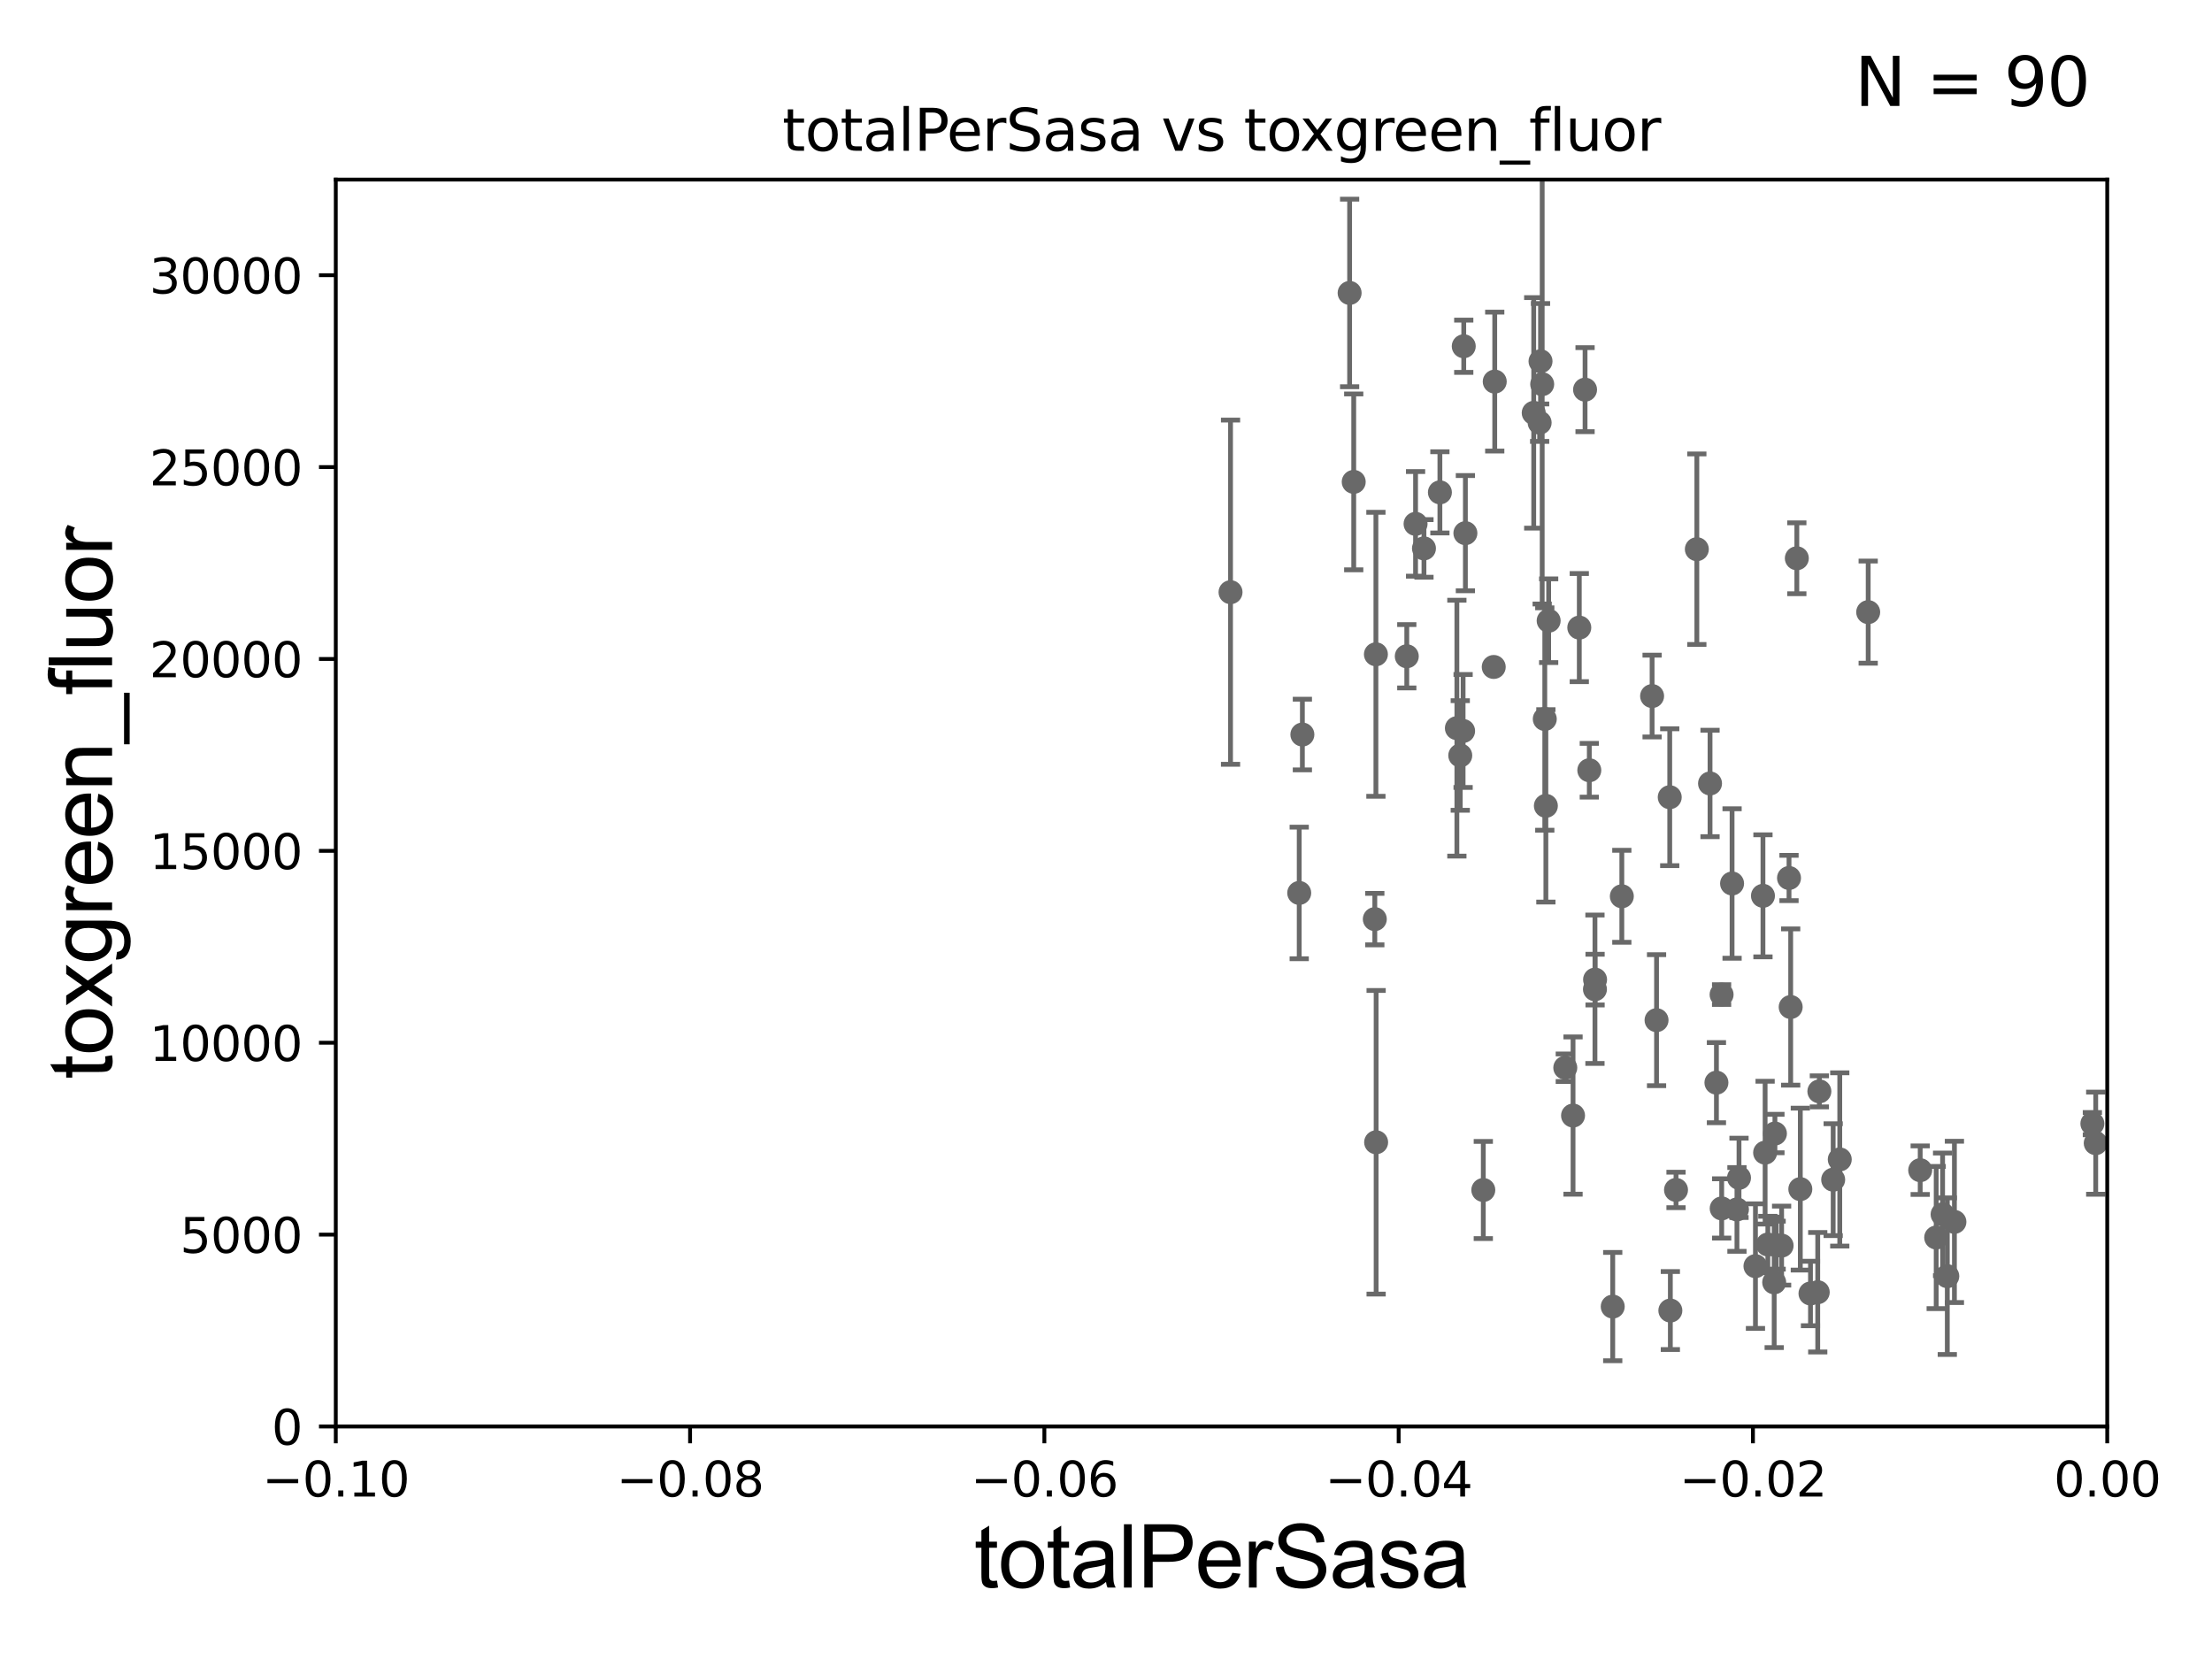 <?xml version="1.0" encoding="utf-8" standalone="no"?>
<!DOCTYPE svg PUBLIC "-//W3C//DTD SVG 1.1//EN"
  "http://www.w3.org/Graphics/SVG/1.1/DTD/svg11.dtd">
<svg xmlns:xlink="http://www.w3.org/1999/xlink" width="460.8pt" height="345.6pt" viewBox="0 0 460.8 345.6" xmlns="http://www.w3.org/2000/svg" version="1.1">
 <defs>
  <style type="text/css">*{stroke-linejoin: round; stroke-linecap: butt}</style>
 </defs>
 <g id="figure_1">
  <g id="patch_1">
   <path d="M 0 345.6 
L 460.8 345.6 
L 460.8 0 
L 0 0 
z
" style="fill: #ffffff"/>
  </g>
  <g id="axes_1">
   <g id="patch_2">
    <path d="M 69.95 297.16 
L 438.975 297.16 
L 438.975 37.411 
L 69.95 37.411 
z
" style="fill: #ffffff"/>
   </g>
   <g id="PathCollection_1">
    <defs>
     <path id="m6b80fb371e" d="M 0 1.118 
C 0.297 1.118 0.581 1 0.791 0.791 
C 1 0.581 1.118 0.297 1.118 0 
C 1.118 -0.297 1 -0.581 0.791 -0.791 
C 0.581 -1 0.297 -1.118 0 -1.118 
C -0.297 -1.118 -0.581 -1 -0.791 -0.791 
C -1 -0.581 -1.118 -0.297 -1.118 0 
C -1.118 0.297 -1 0.581 -0.791 0.791 
C -0.581 1 -0.297 1.118 0 1.118 
z
" style="stroke: #696969"/>
    </defs>
    <g clip-path="url(#p9671b67ae8)">
     <use xlink:href="#m6b80fb371e" x="256.343" y="123.364" style="fill: #696969; stroke: #696969"/>
     <use xlink:href="#m6b80fb371e" x="358.64" y="207.187" style="fill: #696969; stroke: #696969"/>
     <use xlink:href="#m6b80fb371e" x="375.04" y="247.715" style="fill: #696969; stroke: #696969"/>
     <use xlink:href="#m6b80fb371e" x="377.157" y="269.457" style="fill: #696969; stroke: #696969"/>
     <use xlink:href="#m6b80fb371e" x="381.884" y="245.747" style="fill: #696969; stroke: #696969"/>
     <use xlink:href="#m6b80fb371e" x="367.706" y="240.12" style="fill: #696969; stroke: #696969"/>
     <use xlink:href="#m6b80fb371e" x="389.178" y="127.518" style="fill: #696969; stroke: #696969"/>
     <use xlink:href="#m6b80fb371e" x="368.275" y="259.255" style="fill: #696969; stroke: #696969"/>
     <use xlink:href="#m6b80fb371e" x="372.685" y="182.903" style="fill: #696969; stroke: #696969"/>
     <use xlink:href="#m6b80fb371e" x="369.999" y="259.387" style="fill: #696969; stroke: #696969"/>
     <use xlink:href="#m6b80fb371e" x="378.668" y="269.195" style="fill: #696969; stroke: #696969"/>
     <use xlink:href="#m6b80fb371e" x="369.596" y="267.138" style="fill: #696969; stroke: #696969"/>
     <use xlink:href="#m6b80fb371e" x="349.145" y="247.882" style="fill: #696969; stroke: #696969"/>
     <use xlink:href="#m6b80fb371e" x="358.659" y="251.738" style="fill: #696969; stroke: #696969"/>
     <use xlink:href="#m6b80fb371e" x="365.694" y="263.759" style="fill: #696969; stroke: #696969"/>
     <use xlink:href="#m6b80fb371e" x="337.856" y="186.713" style="fill: #696969; stroke: #696969"/>
     <use xlink:href="#m6b80fb371e" x="308.999" y="247.898" style="fill: #696969; stroke: #696969"/>
     <use xlink:href="#m6b80fb371e" x="373.031" y="209.781" style="fill: #696969; stroke: #696969"/>
     <use xlink:href="#m6b80fb371e" x="347.965" y="273.011" style="fill: #696969; stroke: #696969"/>
     <use xlink:href="#m6b80fb371e" x="371.142" y="259.484" style="fill: #696969; stroke: #696969"/>
     <use xlink:href="#m6b80fb371e" x="369.749" y="236.135" style="fill: #696969; stroke: #696969"/>
     <use xlink:href="#m6b80fb371e" x="374.313" y="116.298" style="fill: #696969; stroke: #696969"/>
     <use xlink:href="#m6b80fb371e" x="332.258" y="206.08" style="fill: #696969; stroke: #696969"/>
     <use xlink:href="#m6b80fb371e" x="383.257" y="241.531" style="fill: #696969; stroke: #696969"/>
     <use xlink:href="#m6b80fb371e" x="403.344" y="257.799" style="fill: #696969; stroke: #696969"/>
     <use xlink:href="#m6b80fb371e" x="33178.6" y="255.759" style="fill: #696969; stroke: #696969"/>
     <use xlink:href="#m6b80fb371e" x="33178.6" y="225.755" style="fill: #696969; stroke: #696969"/>
     <use xlink:href="#m6b80fb371e" x="552.493" y="217.625" style="fill: #696969; stroke: #696969"/>
     <use xlink:href="#m6b80fb371e" x="499.46" y="229.323" style="fill: #696969; stroke: #696969"/>
     <use xlink:href="#m6b80fb371e" x="379.008" y="227.352" style="fill: #696969; stroke: #696969"/>
     <use xlink:href="#m6b80fb371e" x="487.053" y="250.949" style="fill: #696969; stroke: #696969"/>
     <use xlink:href="#m6b80fb371e" x="476.397" y="258.852" style="fill: #696969; stroke: #696969"/>
     <use xlink:href="#m6b80fb371e" x="448.869" y="249.79" style="fill: #696969; stroke: #696969"/>
     <use xlink:href="#m6b80fb371e" x="447.136" y="266.213" style="fill: #696969; stroke: #696969"/>
     <use xlink:href="#m6b80fb371e" x="436.577" y="238.142" style="fill: #696969; stroke: #696969"/>
     <use xlink:href="#m6b80fb371e" x="435.88" y="234.072" style="fill: #696969; stroke: #696969"/>
     <use xlink:href="#m6b80fb371e" x="405.658" y="265.851" style="fill: #696969; stroke: #696969"/>
     <use xlink:href="#m6b80fb371e" x="407.141" y="254.54" style="fill: #696969; stroke: #696969"/>
     <use xlink:href="#m6b80fb371e" x="404.678" y="252.97" style="fill: #696969; stroke: #696969"/>
     <use xlink:href="#m6b80fb371e" x="400.013" y="243.772" style="fill: #696969; stroke: #696969"/>
     <use xlink:href="#m6b80fb371e" x="473.454" y="229.474" style="fill: #696969; stroke: #696969"/>
     <use xlink:href="#m6b80fb371e" x="33178.6" y="227.307" style="fill: #696969; stroke: #696969"/>
     <use xlink:href="#m6b80fb371e" x="33178.6" y="249.247" style="fill: #696969; stroke: #696969"/>
     <use xlink:href="#m6b80fb371e" x="361.838" y="251.949" style="fill: #696969; stroke: #696969"/>
     <use xlink:href="#m6b80fb371e" x="356.232" y="163.209" style="fill: #696969; stroke: #696969"/>
     <use xlink:href="#m6b80fb371e" x="357.564" y="225.536" style="fill: #696969; stroke: #696969"/>
     <use xlink:href="#m6b80fb371e" x="286.672" y="237.956" style="fill: #696969; stroke: #696969"/>
     <use xlink:href="#m6b80fb371e" x="311.171" y="138.941" style="fill: #696969; stroke: #696969"/>
     <use xlink:href="#m6b80fb371e" x="311.382" y="79.492" style="fill: #696969; stroke: #696969"/>
     <use xlink:href="#m6b80fb371e" x="305.267" y="111.069" style="fill: #696969; stroke: #696969"/>
     <use xlink:href="#m6b80fb371e" x="319.502" y="86.012" style="fill: #696969; stroke: #696969"/>
     <use xlink:href="#m6b80fb371e" x="304.791" y="152.276" style="fill: #696969; stroke: #696969"/>
     <use xlink:href="#m6b80fb371e" x="286.398" y="191.469" style="fill: #696969; stroke: #696969"/>
     <use xlink:href="#m6b80fb371e" x="322.613" y="129.307" style="fill: #696969; stroke: #696969"/>
     <use xlink:href="#m6b80fb371e" x="286.627" y="136.304" style="fill: #696969; stroke: #696969"/>
     <use xlink:href="#m6b80fb371e" x="303.494" y="151.69" style="fill: #696969; stroke: #696969"/>
     <use xlink:href="#m6b80fb371e" x="270.651" y="186.015" style="fill: #696969; stroke: #696969"/>
     <use xlink:href="#m6b80fb371e" x="293.059" y="136.713" style="fill: #696969; stroke: #696969"/>
     <use xlink:href="#m6b80fb371e" x="304.199" y="157.377" style="fill: #696969; stroke: #696969"/>
     <use xlink:href="#m6b80fb371e" x="294.889" y="109.13" style="fill: #696969; stroke: #696969"/>
     <use xlink:href="#m6b80fb371e" x="271.309" y="153.017" style="fill: #696969; stroke: #696969"/>
     <use xlink:href="#m6b80fb371e" x="281.151" y="61.025" style="fill: #696969; stroke: #696969"/>
     <use xlink:href="#m6b80fb371e" x="282.005" y="100.384" style="fill: #696969; stroke: #696969"/>
     <use xlink:href="#m6b80fb371e" x="299.958" y="102.569" style="fill: #696969; stroke: #696969"/>
     <use xlink:href="#m6b80fb371e" x="328.995" y="130.739" style="fill: #696969; stroke: #696969"/>
     <use xlink:href="#m6b80fb371e" x="304.926" y="72.132" style="fill: #696969; stroke: #696969"/>
     <use xlink:href="#m6b80fb371e" x="320.92" y="75.259" style="fill: #696969; stroke: #696969"/>
     <use xlink:href="#m6b80fb371e" x="362.267" y="245.364" style="fill: #696969; stroke: #696969"/>
     <use xlink:href="#m6b80fb371e" x="345.089" y="212.52" style="fill: #696969; stroke: #696969"/>
     <use xlink:href="#m6b80fb371e" x="367.256" y="186.616" style="fill: #696969; stroke: #696969"/>
     <use xlink:href="#m6b80fb371e" x="330.197" y="81.17" style="fill: #696969; stroke: #696969"/>
     <use xlink:href="#m6b80fb371e" x="347.836" y="166.074" style="fill: #696969; stroke: #696969"/>
     <use xlink:href="#m6b80fb371e" x="321.807" y="149.784" style="fill: #696969; stroke: #696969"/>
     <use xlink:href="#m6b80fb371e" x="344.163" y="145.002" style="fill: #696969; stroke: #696969"/>
     <use xlink:href="#m6b80fb371e" x="296.637" y="114.242" style="fill: #696969; stroke: #696969"/>
     <use xlink:href="#m6b80fb371e" x="360.823" y="184.049" style="fill: #696969; stroke: #696969"/>
     <use xlink:href="#m6b80fb371e" x="353.483" y="114.407" style="fill: #696969; stroke: #696969"/>
     <use xlink:href="#m6b80fb371e" x="33178.6" y="117.823" style="fill: #696969; stroke: #696969"/>
     <use xlink:href="#m6b80fb371e" x="33178.6" y="84.308" style="fill: #696969; stroke: #696969"/>
     <use xlink:href="#m6b80fb371e" x="321.267" y="80.034" style="fill: #696969; stroke: #696969"/>
     <use xlink:href="#m6b80fb371e" x="331.081" y="160.457" style="fill: #696969; stroke: #696969"/>
     <use xlink:href="#m6b80fb371e" x="326.078" y="222.428" style="fill: #696969; stroke: #696969"/>
     <use xlink:href="#m6b80fb371e" x="320.734" y="88.052" style="fill: #696969; stroke: #696969"/>
     <use xlink:href="#m6b80fb371e" x="322.033" y="167.873" style="fill: #696969; stroke: #696969"/>
     <use xlink:href="#m6b80fb371e" x="335.962" y="272.185" style="fill: #696969; stroke: #696969"/>
     <use xlink:href="#m6b80fb371e" x="327.694" y="232.39" style="fill: #696969; stroke: #696969"/>
     <use xlink:href="#m6b80fb371e" x="332.283" y="204.071" style="fill: #696969; stroke: #696969"/>
    </g>
   </g>
   <g id="matplotlib.axis_1">
    <g id="xtick_1">
     <g id="line2d_1">
      <defs>
       <path id="m08285030b6" d="M 0 0 
L 0 3.5 
" style="stroke: #000000; stroke-width: 0.8"/>
      </defs>
      <g>
       <use xlink:href="#m08285030b6" x="69.95" y="297.16" style="stroke: #000000; stroke-width: 0.8"/>
      </g>
     </g>
     <g id="text_1">
      <!-- −0.10 -->
      <g transform="translate(54.627 311.758)scale(0.1 -0.1)">
       <defs>
        <path id="DejaVuSans-2212" d="M 678 2272 
L 4684 2272 
L 4684 1741 
L 678 1741 
L 678 2272 
z
" transform="scale(0.016)"/>
        <path id="DejaVuSans-30" d="M 2034 4250 
Q 1547 4250 1301 3770 
Q 1056 3291 1056 2328 
Q 1056 1369 1301 889 
Q 1547 409 2034 409 
Q 2525 409 2770 889 
Q 3016 1369 3016 2328 
Q 3016 3291 2770 3770 
Q 2525 4250 2034 4250 
z
M 2034 4750 
Q 2819 4750 3233 4129 
Q 3647 3509 3647 2328 
Q 3647 1150 3233 529 
Q 2819 -91 2034 -91 
Q 1250 -91 836 529 
Q 422 1150 422 2328 
Q 422 3509 836 4129 
Q 1250 4750 2034 4750 
z
" transform="scale(0.016)"/>
        <path id="DejaVuSans-2e" d="M 684 794 
L 1344 794 
L 1344 0 
L 684 0 
L 684 794 
z
" transform="scale(0.016)"/>
        <path id="DejaVuSans-31" d="M 794 531 
L 1825 531 
L 1825 4091 
L 703 3866 
L 703 4441 
L 1819 4666 
L 2450 4666 
L 2450 531 
L 3481 531 
L 3481 0 
L 794 0 
L 794 531 
z
" transform="scale(0.016)"/>
       </defs>
       <use xlink:href="#DejaVuSans-2212"/>
       <use xlink:href="#DejaVuSans-30" x="83.789"/>
       <use xlink:href="#DejaVuSans-2e" x="147.412"/>
       <use xlink:href="#DejaVuSans-31" x="179.199"/>
       <use xlink:href="#DejaVuSans-30" x="242.822"/>
      </g>
     </g>
    </g>
    <g id="xtick_2">
     <g id="line2d_2">
      <g>
       <use xlink:href="#m08285030b6" x="143.755" y="297.16" style="stroke: #000000; stroke-width: 0.8"/>
      </g>
     </g>
     <g id="text_2">
      <!-- −0.08 -->
      <g transform="translate(128.432 311.758)scale(0.1 -0.1)">
       <defs>
        <path id="DejaVuSans-38" d="M 2034 2216 
Q 1584 2216 1326 1975 
Q 1069 1734 1069 1313 
Q 1069 891 1326 650 
Q 1584 409 2034 409 
Q 2484 409 2743 651 
Q 3003 894 3003 1313 
Q 3003 1734 2745 1975 
Q 2488 2216 2034 2216 
z
M 1403 2484 
Q 997 2584 770 2862 
Q 544 3141 544 3541 
Q 544 4100 942 4425 
Q 1341 4750 2034 4750 
Q 2731 4750 3128 4425 
Q 3525 4100 3525 3541 
Q 3525 3141 3298 2862 
Q 3072 2584 2669 2484 
Q 3125 2378 3379 2068 
Q 3634 1759 3634 1313 
Q 3634 634 3220 271 
Q 2806 -91 2034 -91 
Q 1263 -91 848 271 
Q 434 634 434 1313 
Q 434 1759 690 2068 
Q 947 2378 1403 2484 
z
M 1172 3481 
Q 1172 3119 1398 2916 
Q 1625 2713 2034 2713 
Q 2441 2713 2670 2916 
Q 2900 3119 2900 3481 
Q 2900 3844 2670 4047 
Q 2441 4250 2034 4250 
Q 1625 4250 1398 4047 
Q 1172 3844 1172 3481 
z
" transform="scale(0.016)"/>
       </defs>
       <use xlink:href="#DejaVuSans-2212"/>
       <use xlink:href="#DejaVuSans-30" x="83.789"/>
       <use xlink:href="#DejaVuSans-2e" x="147.412"/>
       <use xlink:href="#DejaVuSans-30" x="179.199"/>
       <use xlink:href="#DejaVuSans-38" x="242.822"/>
      </g>
     </g>
    </g>
    <g id="xtick_3">
     <g id="line2d_3">
      <g>
       <use xlink:href="#m08285030b6" x="217.56" y="297.16" style="stroke: #000000; stroke-width: 0.8"/>
      </g>
     </g>
     <g id="text_3">
      <!-- −0.06 -->
      <g transform="translate(202.237 311.758)scale(0.1 -0.1)">
       <defs>
        <path id="DejaVuSans-36" d="M 2113 2584 
Q 1688 2584 1439 2293 
Q 1191 2003 1191 1497 
Q 1191 994 1439 701 
Q 1688 409 2113 409 
Q 2538 409 2786 701 
Q 3034 994 3034 1497 
Q 3034 2003 2786 2293 
Q 2538 2584 2113 2584 
z
M 3366 4563 
L 3366 3988 
Q 3128 4100 2886 4159 
Q 2644 4219 2406 4219 
Q 1781 4219 1451 3797 
Q 1122 3375 1075 2522 
Q 1259 2794 1537 2939 
Q 1816 3084 2150 3084 
Q 2853 3084 3261 2657 
Q 3669 2231 3669 1497 
Q 3669 778 3244 343 
Q 2819 -91 2113 -91 
Q 1303 -91 875 529 
Q 447 1150 447 2328 
Q 447 3434 972 4092 
Q 1497 4750 2381 4750 
Q 2619 4750 2861 4703 
Q 3103 4656 3366 4563 
z
" transform="scale(0.016)"/>
       </defs>
       <use xlink:href="#DejaVuSans-2212"/>
       <use xlink:href="#DejaVuSans-30" x="83.789"/>
       <use xlink:href="#DejaVuSans-2e" x="147.412"/>
       <use xlink:href="#DejaVuSans-30" x="179.199"/>
       <use xlink:href="#DejaVuSans-36" x="242.822"/>
      </g>
     </g>
    </g>
    <g id="xtick_4">
     <g id="line2d_4">
      <g>
       <use xlink:href="#m08285030b6" x="291.365" y="297.16" style="stroke: #000000; stroke-width: 0.8"/>
      </g>
     </g>
     <g id="text_4">
      <!-- −0.04 -->
      <g transform="translate(276.042 311.758)scale(0.1 -0.1)">
       <defs>
        <path id="DejaVuSans-34" d="M 2419 4116 
L 825 1625 
L 2419 1625 
L 2419 4116 
z
M 2253 4666 
L 3047 4666 
L 3047 1625 
L 3713 1625 
L 3713 1100 
L 3047 1100 
L 3047 0 
L 2419 0 
L 2419 1100 
L 313 1100 
L 313 1709 
L 2253 4666 
z
" transform="scale(0.016)"/>
       </defs>
       <use xlink:href="#DejaVuSans-2212"/>
       <use xlink:href="#DejaVuSans-30" x="83.789"/>
       <use xlink:href="#DejaVuSans-2e" x="147.412"/>
       <use xlink:href="#DejaVuSans-30" x="179.199"/>
       <use xlink:href="#DejaVuSans-34" x="242.822"/>
      </g>
     </g>
    </g>
    <g id="xtick_5">
     <g id="line2d_5">
      <g>
       <use xlink:href="#m08285030b6" x="365.17" y="297.16" style="stroke: #000000; stroke-width: 0.8"/>
      </g>
     </g>
     <g id="text_5">
      <!-- −0.02 -->
      <g transform="translate(349.847 311.758)scale(0.1 -0.1)">
       <defs>
        <path id="DejaVuSans-32" d="M 1228 531 
L 3431 531 
L 3431 0 
L 469 0 
L 469 531 
Q 828 903 1448 1529 
Q 2069 2156 2228 2338 
Q 2531 2678 2651 2914 
Q 2772 3150 2772 3378 
Q 2772 3750 2511 3984 
Q 2250 4219 1831 4219 
Q 1534 4219 1204 4116 
Q 875 4013 500 3803 
L 500 4441 
Q 881 4594 1212 4672 
Q 1544 4750 1819 4750 
Q 2544 4750 2975 4387 
Q 3406 4025 3406 3419 
Q 3406 3131 3298 2873 
Q 3191 2616 2906 2266 
Q 2828 2175 2409 1742 
Q 1991 1309 1228 531 
z
" transform="scale(0.016)"/>
       </defs>
       <use xlink:href="#DejaVuSans-2212"/>
       <use xlink:href="#DejaVuSans-30" x="83.789"/>
       <use xlink:href="#DejaVuSans-2e" x="147.412"/>
       <use xlink:href="#DejaVuSans-30" x="179.199"/>
       <use xlink:href="#DejaVuSans-32" x="242.822"/>
      </g>
     </g>
    </g>
    <g id="xtick_6">
     <g id="line2d_6">
      <g>
       <use xlink:href="#m08285030b6" x="438.975" y="297.16" style="stroke: #000000; stroke-width: 0.8"/>
      </g>
     </g>
     <g id="text_6">
      <!-- 0.00 -->
      <g transform="translate(427.842 311.758)scale(0.1 -0.1)">
       <use xlink:href="#DejaVuSans-30"/>
       <use xlink:href="#DejaVuSans-2e" x="63.623"/>
       <use xlink:href="#DejaVuSans-30" x="95.41"/>
       <use xlink:href="#DejaVuSans-30" x="159.033"/>
      </g>
     </g>
    </g>
    <g id="text_7">
     <!-- totalPerSasa -->
     <g transform="translate(202.935 330.722)scale(0.18 -0.18)">
      <defs>
       <path id="ArialMT-74" d="M 1650 503 
L 1731 6 
Q 1494 -44 1306 -44 
Q 1000 -44 831 53 
Q 663 150 594 308 
Q 525 466 525 972 
L 525 2881 
L 113 2881 
L 113 3319 
L 525 3319 
L 525 4141 
L 1084 4478 
L 1084 3319 
L 1650 3319 
L 1650 2881 
L 1084 2881 
L 1084 941 
Q 1084 700 1114 631 
Q 1144 563 1211 522 
Q 1278 481 1403 481 
Q 1497 481 1650 503 
z
" transform="scale(0.016)"/>
       <path id="ArialMT-6f" d="M 213 1659 
Q 213 2581 725 3025 
Q 1153 3394 1769 3394 
Q 2453 3394 2887 2945 
Q 3322 2497 3322 1706 
Q 3322 1066 3130 698 
Q 2938 331 2570 128 
Q 2203 -75 1769 -75 
Q 1072 -75 642 372 
Q 213 819 213 1659 
z
M 791 1659 
Q 791 1022 1069 705 
Q 1347 388 1769 388 
Q 2188 388 2466 706 
Q 2744 1025 2744 1678 
Q 2744 2294 2464 2611 
Q 2184 2928 1769 2928 
Q 1347 2928 1069 2612 
Q 791 2297 791 1659 
z
" transform="scale(0.016)"/>
       <path id="ArialMT-61" d="M 2588 409 
Q 2275 144 1986 34 
Q 1697 -75 1366 -75 
Q 819 -75 525 192 
Q 231 459 231 875 
Q 231 1119 342 1320 
Q 453 1522 633 1644 
Q 813 1766 1038 1828 
Q 1203 1872 1538 1913 
Q 2219 1994 2541 2106 
Q 2544 2222 2544 2253 
Q 2544 2597 2384 2738 
Q 2169 2928 1744 2928 
Q 1347 2928 1158 2789 
Q 969 2650 878 2297 
L 328 2372 
Q 403 2725 575 2942 
Q 747 3159 1072 3276 
Q 1397 3394 1825 3394 
Q 2250 3394 2515 3294 
Q 2781 3194 2906 3042 
Q 3031 2891 3081 2659 
Q 3109 2516 3109 2141 
L 3109 1391 
Q 3109 606 3145 398 
Q 3181 191 3288 0 
L 2700 0 
Q 2613 175 2588 409 
z
M 2541 1666 
Q 2234 1541 1622 1453 
Q 1275 1403 1131 1340 
Q 988 1278 909 1158 
Q 831 1038 831 891 
Q 831 666 1001 516 
Q 1172 366 1500 366 
Q 1825 366 2078 508 
Q 2331 650 2450 897 
Q 2541 1088 2541 1459 
L 2541 1666 
z
" transform="scale(0.016)"/>
       <path id="ArialMT-6c" d="M 409 0 
L 409 4581 
L 972 4581 
L 972 0 
L 409 0 
z
" transform="scale(0.016)"/>
       <path id="ArialMT-50" d="M 494 0 
L 494 4581 
L 2222 4581 
Q 2678 4581 2919 4538 
Q 3256 4481 3484 4323 
Q 3713 4166 3852 3881 
Q 3991 3597 3991 3256 
Q 3991 2672 3619 2267 
Q 3247 1863 2275 1863 
L 1100 1863 
L 1100 0 
L 494 0 
z
M 1100 2403 
L 2284 2403 
Q 2872 2403 3119 2622 
Q 3366 2841 3366 3238 
Q 3366 3525 3220 3729 
Q 3075 3934 2838 4000 
Q 2684 4041 2272 4041 
L 1100 4041 
L 1100 2403 
z
" transform="scale(0.016)"/>
       <path id="ArialMT-65" d="M 2694 1069 
L 3275 997 
Q 3138 488 2766 206 
Q 2394 -75 1816 -75 
Q 1088 -75 661 373 
Q 234 822 234 1631 
Q 234 2469 665 2931 
Q 1097 3394 1784 3394 
Q 2450 3394 2872 2941 
Q 3294 2488 3294 1666 
Q 3294 1616 3291 1516 
L 816 1516 
Q 847 969 1125 678 
Q 1403 388 1819 388 
Q 2128 388 2347 550 
Q 2566 713 2694 1069 
z
M 847 1978 
L 2700 1978 
Q 2663 2397 2488 2606 
Q 2219 2931 1791 2931 
Q 1403 2931 1139 2672 
Q 875 2413 847 1978 
z
" transform="scale(0.016)"/>
       <path id="ArialMT-72" d="M 416 0 
L 416 3319 
L 922 3319 
L 922 2816 
Q 1116 3169 1280 3281 
Q 1444 3394 1641 3394 
Q 1925 3394 2219 3213 
L 2025 2691 
Q 1819 2813 1613 2813 
Q 1428 2813 1281 2702 
Q 1134 2591 1072 2394 
Q 978 2094 978 1738 
L 978 0 
L 416 0 
z
" transform="scale(0.016)"/>
       <path id="ArialMT-53" d="M 288 1472 
L 859 1522 
Q 900 1178 1048 958 
Q 1197 738 1509 602 
Q 1822 466 2213 466 
Q 2559 466 2825 569 
Q 3091 672 3220 851 
Q 3350 1031 3350 1244 
Q 3350 1459 3225 1620 
Q 3100 1781 2813 1891 
Q 2628 1963 1997 2114 
Q 1366 2266 1113 2400 
Q 784 2572 623 2826 
Q 463 3081 463 3397 
Q 463 3744 659 4045 
Q 856 4347 1234 4503 
Q 1613 4659 2075 4659 
Q 2584 4659 2973 4495 
Q 3363 4331 3572 4012 
Q 3781 3694 3797 3291 
L 3216 3247 
Q 3169 3681 2898 3903 
Q 2628 4125 2100 4125 
Q 1550 4125 1298 3923 
Q 1047 3722 1047 3438 
Q 1047 3191 1225 3031 
Q 1400 2872 2139 2705 
Q 2878 2538 3153 2413 
Q 3553 2228 3743 1945 
Q 3934 1663 3934 1294 
Q 3934 928 3725 604 
Q 3516 281 3123 101 
Q 2731 -78 2241 -78 
Q 1619 -78 1198 103 
Q 778 284 539 648 
Q 300 1013 288 1472 
z
" transform="scale(0.016)"/>
       <path id="ArialMT-73" d="M 197 991 
L 753 1078 
Q 800 744 1014 566 
Q 1228 388 1613 388 
Q 2000 388 2187 545 
Q 2375 703 2375 916 
Q 2375 1106 2209 1216 
Q 2094 1291 1634 1406 
Q 1016 1563 777 1677 
Q 538 1791 414 1992 
Q 291 2194 291 2438 
Q 291 2659 392 2848 
Q 494 3038 669 3163 
Q 800 3259 1026 3326 
Q 1253 3394 1513 3394 
Q 1903 3394 2198 3281 
Q 2494 3169 2634 2976 
Q 2775 2784 2828 2463 
L 2278 2388 
Q 2241 2644 2061 2787 
Q 1881 2931 1553 2931 
Q 1166 2931 1000 2803 
Q 834 2675 834 2503 
Q 834 2394 903 2306 
Q 972 2216 1119 2156 
Q 1203 2125 1616 2013 
Q 2213 1853 2448 1751 
Q 2684 1650 2818 1456 
Q 2953 1263 2953 975 
Q 2953 694 2789 445 
Q 2625 197 2315 61 
Q 2006 -75 1616 -75 
Q 969 -75 630 194 
Q 291 463 197 991 
z
" transform="scale(0.016)"/>
      </defs>
      <use xlink:href="#ArialMT-74"/>
      <use xlink:href="#ArialMT-6f" x="27.783"/>
      <use xlink:href="#ArialMT-74" x="83.398"/>
      <use xlink:href="#ArialMT-61" x="111.182"/>
      <use xlink:href="#ArialMT-6c" x="166.797"/>
      <use xlink:href="#ArialMT-50" x="189.014"/>
      <use xlink:href="#ArialMT-65" x="255.713"/>
      <use xlink:href="#ArialMT-72" x="311.328"/>
      <use xlink:href="#ArialMT-53" x="344.629"/>
      <use xlink:href="#ArialMT-61" x="411.328"/>
      <use xlink:href="#ArialMT-73" x="466.943"/>
      <use xlink:href="#ArialMT-61" x="516.943"/>
     </g>
    </g>
   </g>
   <g id="matplotlib.axis_2">
    <g id="ytick_1">
     <g id="line2d_7">
      <defs>
       <path id="m226def5304" d="M 0 0 
L -3.5 0 
" style="stroke: #000000; stroke-width: 0.8"/>
      </defs>
      <g>
       <use xlink:href="#m226def5304" x="69.95" y="297.16" style="stroke: #000000; stroke-width: 0.8"/>
      </g>
     </g>
     <g id="text_8">
      <!-- 0 -->
      <g transform="translate(56.587 300.959)scale(0.1 -0.1)">
       <use xlink:href="#DejaVuSans-30"/>
      </g>
     </g>
    </g>
    <g id="ytick_2">
     <g id="line2d_8">
      <g>
       <use xlink:href="#m226def5304" x="69.95" y="257.189" style="stroke: #000000; stroke-width: 0.8"/>
      </g>
     </g>
     <g id="text_9">
      <!-- 5000 -->
      <g transform="translate(37.5 260.988)scale(0.1 -0.1)">
       <defs>
        <path id="DejaVuSans-35" d="M 691 4666 
L 3169 4666 
L 3169 4134 
L 1269 4134 
L 1269 2991 
Q 1406 3038 1543 3061 
Q 1681 3084 1819 3084 
Q 2600 3084 3056 2656 
Q 3513 2228 3513 1497 
Q 3513 744 3044 326 
Q 2575 -91 1722 -91 
Q 1428 -91 1123 -41 
Q 819 9 494 109 
L 494 744 
Q 775 591 1075 516 
Q 1375 441 1709 441 
Q 2250 441 2565 725 
Q 2881 1009 2881 1497 
Q 2881 1984 2565 2268 
Q 2250 2553 1709 2553 
Q 1456 2553 1204 2497 
Q 953 2441 691 2322 
L 691 4666 
z
" transform="scale(0.016)"/>
       </defs>
       <use xlink:href="#DejaVuSans-35"/>
       <use xlink:href="#DejaVuSans-30" x="63.623"/>
       <use xlink:href="#DejaVuSans-30" x="127.246"/>
       <use xlink:href="#DejaVuSans-30" x="190.869"/>
      </g>
     </g>
    </g>
    <g id="ytick_3">
     <g id="line2d_9">
      <g>
       <use xlink:href="#m226def5304" x="69.95" y="217.217" style="stroke: #000000; stroke-width: 0.8"/>
      </g>
     </g>
     <g id="text_10">
      <!-- 10000 -->
      <g transform="translate(31.137 221.016)scale(0.1 -0.1)">
       <use xlink:href="#DejaVuSans-31"/>
       <use xlink:href="#DejaVuSans-30" x="63.623"/>
       <use xlink:href="#DejaVuSans-30" x="127.246"/>
       <use xlink:href="#DejaVuSans-30" x="190.869"/>
       <use xlink:href="#DejaVuSans-30" x="254.492"/>
      </g>
     </g>
    </g>
    <g id="ytick_4">
     <g id="line2d_10">
      <g>
       <use xlink:href="#m226def5304" x="69.95" y="177.246" style="stroke: #000000; stroke-width: 0.8"/>
      </g>
     </g>
     <g id="text_11">
      <!-- 15000 -->
      <g transform="translate(31.137 181.045)scale(0.1 -0.1)">
       <use xlink:href="#DejaVuSans-31"/>
       <use xlink:href="#DejaVuSans-35" x="63.623"/>
       <use xlink:href="#DejaVuSans-30" x="127.246"/>
       <use xlink:href="#DejaVuSans-30" x="190.869"/>
       <use xlink:href="#DejaVuSans-30" x="254.492"/>
      </g>
     </g>
    </g>
    <g id="ytick_5">
     <g id="line2d_11">
      <g>
       <use xlink:href="#m226def5304" x="69.95" y="137.274" style="stroke: #000000; stroke-width: 0.8"/>
      </g>
     </g>
     <g id="text_12">
      <!-- 20000 -->
      <g transform="translate(31.137 141.073)scale(0.1 -0.1)">
       <use xlink:href="#DejaVuSans-32"/>
       <use xlink:href="#DejaVuSans-30" x="63.623"/>
       <use xlink:href="#DejaVuSans-30" x="127.246"/>
       <use xlink:href="#DejaVuSans-30" x="190.869"/>
       <use xlink:href="#DejaVuSans-30" x="254.492"/>
      </g>
     </g>
    </g>
    <g id="ytick_6">
     <g id="line2d_12">
      <g>
       <use xlink:href="#m226def5304" x="69.95" y="97.303" style="stroke: #000000; stroke-width: 0.8"/>
      </g>
     </g>
     <g id="text_13">
      <!-- 25000 -->
      <g transform="translate(31.137 101.102)scale(0.1 -0.1)">
       <use xlink:href="#DejaVuSans-32"/>
       <use xlink:href="#DejaVuSans-35" x="63.623"/>
       <use xlink:href="#DejaVuSans-30" x="127.246"/>
       <use xlink:href="#DejaVuSans-30" x="190.869"/>
       <use xlink:href="#DejaVuSans-30" x="254.492"/>
      </g>
     </g>
    </g>
    <g id="ytick_7">
     <g id="line2d_13">
      <g>
       <use xlink:href="#m226def5304" x="69.95" y="57.331" style="stroke: #000000; stroke-width: 0.8"/>
      </g>
     </g>
     <g id="text_14">
      <!-- 30000 -->
      <g transform="translate(31.137 61.13)scale(0.1 -0.1)">
       <defs>
        <path id="DejaVuSans-33" d="M 2597 2516 
Q 3050 2419 3304 2112 
Q 3559 1806 3559 1356 
Q 3559 666 3084 287 
Q 2609 -91 1734 -91 
Q 1441 -91 1130 -33 
Q 819 25 488 141 
L 488 750 
Q 750 597 1062 519 
Q 1375 441 1716 441 
Q 2309 441 2620 675 
Q 2931 909 2931 1356 
Q 2931 1769 2642 2001 
Q 2353 2234 1838 2234 
L 1294 2234 
L 1294 2753 
L 1863 2753 
Q 2328 2753 2575 2939 
Q 2822 3125 2822 3475 
Q 2822 3834 2567 4026 
Q 2313 4219 1838 4219 
Q 1578 4219 1281 4162 
Q 984 4106 628 3988 
L 628 4550 
Q 988 4650 1302 4700 
Q 1616 4750 1894 4750 
Q 2613 4750 3031 4423 
Q 3450 4097 3450 3541 
Q 3450 3153 3228 2886 
Q 3006 2619 2597 2516 
z
" transform="scale(0.016)"/>
       </defs>
       <use xlink:href="#DejaVuSans-33"/>
       <use xlink:href="#DejaVuSans-30" x="63.623"/>
       <use xlink:href="#DejaVuSans-30" x="127.246"/>
       <use xlink:href="#DejaVuSans-30" x="190.869"/>
       <use xlink:href="#DejaVuSans-30" x="254.492"/>
      </g>
     </g>
    </g>
    <g id="text_15">
     <!-- toxgreen_fluor -->
     <g transform="translate(23.349 224.818)rotate(-90)scale(0.18 -0.18)">
      <defs>
       <path id="ArialMT-78" d="M 47 0 
L 1259 1725 
L 138 3319 
L 841 3319 
L 1350 2541 
Q 1494 2319 1581 2169 
Q 1719 2375 1834 2534 
L 2394 3319 
L 3066 3319 
L 1919 1756 
L 3153 0 
L 2463 0 
L 1781 1031 
L 1600 1309 
L 728 0 
L 47 0 
z
" transform="scale(0.016)"/>
       <path id="ArialMT-67" d="M 319 -275 
L 866 -356 
Q 900 -609 1056 -725 
Q 1266 -881 1628 -881 
Q 2019 -881 2231 -725 
Q 2444 -569 2519 -288 
Q 2563 -116 2559 434 
Q 2191 0 1641 0 
Q 956 0 581 494 
Q 206 988 206 1678 
Q 206 2153 378 2554 
Q 550 2956 876 3175 
Q 1203 3394 1644 3394 
Q 2231 3394 2613 2919 
L 2613 3319 
L 3131 3319 
L 3131 450 
Q 3131 -325 2973 -648 
Q 2816 -972 2473 -1159 
Q 2131 -1347 1631 -1347 
Q 1038 -1347 672 -1080 
Q 306 -813 319 -275 
z
M 784 1719 
Q 784 1066 1043 766 
Q 1303 466 1694 466 
Q 2081 466 2343 764 
Q 2606 1063 2606 1700 
Q 2606 2309 2336 2618 
Q 2066 2928 1684 2928 
Q 1309 2928 1046 2623 
Q 784 2319 784 1719 
z
" transform="scale(0.016)"/>
       <path id="ArialMT-6e" d="M 422 0 
L 422 3319 
L 928 3319 
L 928 2847 
Q 1294 3394 1984 3394 
Q 2284 3394 2536 3286 
Q 2788 3178 2913 3003 
Q 3038 2828 3088 2588 
Q 3119 2431 3119 2041 
L 3119 0 
L 2556 0 
L 2556 2019 
Q 2556 2363 2490 2533 
Q 2425 2703 2258 2804 
Q 2091 2906 1866 2906 
Q 1506 2906 1245 2678 
Q 984 2450 984 1813 
L 984 0 
L 422 0 
z
" transform="scale(0.016)"/>
       <path id="ArialMT-5f" d="M -97 -1272 
L -97 -866 
L 3631 -866 
L 3631 -1272 
L -97 -1272 
z
" transform="scale(0.016)"/>
       <path id="ArialMT-66" d="M 556 0 
L 556 2881 
L 59 2881 
L 59 3319 
L 556 3319 
L 556 3672 
Q 556 4006 616 4169 
Q 697 4388 901 4523 
Q 1106 4659 1475 4659 
Q 1713 4659 2000 4603 
L 1916 4113 
Q 1741 4144 1584 4144 
Q 1328 4144 1222 4034 
Q 1116 3925 1116 3625 
L 1116 3319 
L 1763 3319 
L 1763 2881 
L 1116 2881 
L 1116 0 
L 556 0 
z
" transform="scale(0.016)"/>
       <path id="ArialMT-75" d="M 2597 0 
L 2597 488 
Q 2209 -75 1544 -75 
Q 1250 -75 995 37 
Q 741 150 617 320 
Q 494 491 444 738 
Q 409 903 409 1263 
L 409 3319 
L 972 3319 
L 972 1478 
Q 972 1038 1006 884 
Q 1059 663 1231 536 
Q 1403 409 1656 409 
Q 1909 409 2131 539 
Q 2353 669 2445 892 
Q 2538 1116 2538 1541 
L 2538 3319 
L 3100 3319 
L 3100 0 
L 2597 0 
z
" transform="scale(0.016)"/>
      </defs>
      <use xlink:href="#ArialMT-74"/>
      <use xlink:href="#ArialMT-6f" x="27.783"/>
      <use xlink:href="#ArialMT-78" x="83.398"/>
      <use xlink:href="#ArialMT-67" x="133.398"/>
      <use xlink:href="#ArialMT-72" x="189.014"/>
      <use xlink:href="#ArialMT-65" x="222.314"/>
      <use xlink:href="#ArialMT-65" x="277.93"/>
      <use xlink:href="#ArialMT-6e" x="333.545"/>
      <use xlink:href="#ArialMT-5f" x="389.16"/>
      <use xlink:href="#ArialMT-66" x="444.775"/>
      <use xlink:href="#ArialMT-6c" x="472.559"/>
      <use xlink:href="#ArialMT-75" x="494.775"/>
      <use xlink:href="#ArialMT-6f" x="550.391"/>
      <use xlink:href="#ArialMT-72" x="606.006"/>
     </g>
    </g>
   </g>
   <g id="LineCollection_1">
    <path d="M 256.343 159.217 
L 256.343 87.512 
" clip-path="url(#p9671b67ae8)" style="fill: none; stroke: #696969"/>
    <path d="M 358.64 209.248 
L 358.64 205.126 
" clip-path="url(#p9671b67ae8)" style="fill: none; stroke: #696969"/>
    <path d="M 375.04 264.578 
L 375.04 230.851 
" clip-path="url(#p9671b67ae8)" style="fill: none; stroke: #696969"/>
    <path d="M 377.157 276.171 
L 377.157 262.743 
" clip-path="url(#p9671b67ae8)" style="fill: none; stroke: #696969"/>
    <path d="M 381.884 257.403 
L 381.884 234.092 
" clip-path="url(#p9671b67ae8)" style="fill: none; stroke: #696969"/>
    <path d="M 367.706 254.996 
L 367.706 225.244 
" clip-path="url(#p9671b67ae8)" style="fill: none; stroke: #696969"/>
    <path d="M 389.178 138.156 
L 389.178 116.88 
" clip-path="url(#p9671b67ae8)" style="fill: none; stroke: #696969"/>
    <path d="M 368.275 265.135 
L 368.275 253.376 
" clip-path="url(#p9671b67ae8)" style="fill: none; stroke: #696969"/>
    <path d="M 372.685 187.623 
L 372.685 178.184 
" clip-path="url(#p9671b67ae8)" style="fill: none; stroke: #696969"/>
    <path d="M 369.999 264.382 
L 369.999 254.393 
" clip-path="url(#p9671b67ae8)" style="fill: none; stroke: #696969"/>
    <path d="M 378.668 281.642 
L 378.668 256.748 
" clip-path="url(#p9671b67ae8)" style="fill: none; stroke: #696969"/>
    <path d="M 369.596 280.726 
L 369.596 253.55 
" clip-path="url(#p9671b67ae8)" style="fill: none; stroke: #696969"/>
    <path d="M 349.145 251.575 
L 349.145 244.19 
" clip-path="url(#p9671b67ae8)" style="fill: none; stroke: #696969"/>
    <path d="M 358.659 257.912 
L 358.659 245.564 
" clip-path="url(#p9671b67ae8)" style="fill: none; stroke: #696969"/>
    <path d="M 365.694 276.735 
L 365.694 250.783 
" clip-path="url(#p9671b67ae8)" style="fill: none; stroke: #696969"/>
    <path d="M 337.856 196.294 
L 337.856 177.133 
" clip-path="url(#p9671b67ae8)" style="fill: none; stroke: #696969"/>
    <path d="M 308.999 258.019 
L 308.999 237.777 
" clip-path="url(#p9671b67ae8)" style="fill: none; stroke: #696969"/>
    <path d="M 373.031 226.054 
L 373.031 193.508 
" clip-path="url(#p9671b67ae8)" style="fill: none; stroke: #696969"/>
    <path d="M 347.965 281.134 
L 347.965 264.888 
" clip-path="url(#p9671b67ae8)" style="fill: none; stroke: #696969"/>
    <path d="M 371.142 267.709 
L 371.142 251.259 
" clip-path="url(#p9671b67ae8)" style="fill: none; stroke: #696969"/>
    <path d="M 369.749 240.139 
L 369.749 232.132 
" clip-path="url(#p9671b67ae8)" style="fill: none; stroke: #696969"/>
    <path d="M 374.313 123.682 
L 374.313 108.915 
" clip-path="url(#p9671b67ae8)" style="fill: none; stroke: #696969"/>
    <path d="M 332.258 221.538 
L 332.258 190.621 
" clip-path="url(#p9671b67ae8)" style="fill: none; stroke: #696969"/>
    <path d="M 383.257 259.576 
L 383.257 223.487 
" clip-path="url(#p9671b67ae8)" style="fill: none; stroke: #696969"/>
    <path d="M 403.344 272.61 
L 403.344 242.988 
" clip-path="url(#p9671b67ae8)" style="fill: none; stroke: #696969"/>
    <path clip-path="url(#p9671b67ae8)" style="fill: none; stroke: #696969"/>
    <path clip-path="url(#p9671b67ae8)" style="fill: none; stroke: #696969"/>
    <path clip-path="url(#p9671b67ae8)" style="fill: none; stroke: #696969"/>
    <path clip-path="url(#p9671b67ae8)" style="fill: none; stroke: #696969"/>
    <path clip-path="url(#p9671b67ae8)" style="fill: none; stroke: #696969"/>
    <path clip-path="url(#p9671b67ae8)" style="fill: none; stroke: #696969"/>
    <path clip-path="url(#p9671b67ae8)" style="fill: none; stroke: #696969"/>
    <path clip-path="url(#p9671b67ae8)" style="fill: none; stroke: #696969"/>
    <path clip-path="url(#p9671b67ae8)" style="fill: none; stroke: #696969"/>
    <path d="M 379.008 230.586 
L 379.008 224.118 
" clip-path="url(#p9671b67ae8)" style="fill: none; stroke: #696969"/>
    <path clip-path="url(#p9671b67ae8)" style="fill: none; stroke: #696969"/>
    <path clip-path="url(#p9671b67ae8)" style="fill: none; stroke: #696969"/>
    <path d="M 448.869 258.965 
L 448.869 240.614 
" clip-path="url(#p9671b67ae8)" style="fill: none; stroke: #696969"/>
    <path d="M 447.136 279.832 
L 447.136 252.594 
" clip-path="url(#p9671b67ae8)" style="fill: none; stroke: #696969"/>
    <path d="M 436.577 248.781 
L 436.577 227.503 
" clip-path="url(#p9671b67ae8)" style="fill: none; stroke: #696969"/>
    <path d="M 435.88 236.387 
L 435.88 231.758 
" clip-path="url(#p9671b67ae8)" style="fill: none; stroke: #696969"/>
    <path d="M 405.658 282.161 
L 405.658 249.541 
" clip-path="url(#p9671b67ae8)" style="fill: none; stroke: #696969"/>
    <path d="M 407.141 271.342 
L 407.141 237.738 
" clip-path="url(#p9671b67ae8)" style="fill: none; stroke: #696969"/>
    <path d="M 404.678 265.743 
L 404.678 240.198 
" clip-path="url(#p9671b67ae8)" style="fill: none; stroke: #696969"/>
    <path d="M 400.013 248.83 
L 400.013 238.714 
" clip-path="url(#p9671b67ae8)" style="fill: none; stroke: #696969"/>
    <path clip-path="url(#p9671b67ae8)" style="fill: none; stroke: #696969"/>
    <path clip-path="url(#p9671b67ae8)" style="fill: none; stroke: #696969"/>
    <path d="M 361.838 260.671 
L 361.838 243.226 
" clip-path="url(#p9671b67ae8)" style="fill: none; stroke: #696969"/>
    <path d="M 356.232 174.294 
L 356.232 152.123 
" clip-path="url(#p9671b67ae8)" style="fill: none; stroke: #696969"/>
    <path d="M 357.564 233.884 
L 357.564 217.188 
" clip-path="url(#p9671b67ae8)" style="fill: none; stroke: #696969"/>
    <path d="M 286.672 269.577 
L 286.672 206.335 
" clip-path="url(#p9671b67ae8)" style="fill: none; stroke: #696969"/>
    <path d="M 311.171 139.487 
L 311.171 138.395 
" clip-path="url(#p9671b67ae8)" style="fill: none; stroke: #696969"/>
    <path d="M 311.382 93.96 
L 311.382 65.023 
" clip-path="url(#p9671b67ae8)" style="fill: none; stroke: #696969"/>
    <path d="M 305.267 123.073 
L 305.267 99.065 
" clip-path="url(#p9671b67ae8)" style="fill: none; stroke: #696969"/>
    <path d="M 319.502 110.025 
L 319.502 61.999 
" clip-path="url(#p9671b67ae8)" style="fill: none; stroke: #696969"/>
    <path d="M 304.791 164.037 
L 304.791 140.515 
" clip-path="url(#p9671b67ae8)" style="fill: none; stroke: #696969"/>
    <path d="M 286.398 196.831 
L 286.398 186.107 
" clip-path="url(#p9671b67ae8)" style="fill: none; stroke: #696969"/>
    <path d="M 322.613 138.029 
L 322.613 120.585 
" clip-path="url(#p9671b67ae8)" style="fill: none; stroke: #696969"/>
    <path d="M 286.627 165.885 
L 286.627 106.723 
" clip-path="url(#p9671b67ae8)" style="fill: none; stroke: #696969"/>
    <path d="M 303.494 178.339 
L 303.494 125.04 
" clip-path="url(#p9671b67ae8)" style="fill: none; stroke: #696969"/>
    <path d="M 270.651 199.726 
L 270.651 172.305 
" clip-path="url(#p9671b67ae8)" style="fill: none; stroke: #696969"/>
    <path d="M 293.059 143.312 
L 293.059 130.115 
" clip-path="url(#p9671b67ae8)" style="fill: none; stroke: #696969"/>
    <path d="M 304.199 168.79 
L 304.199 145.963 
" clip-path="url(#p9671b67ae8)" style="fill: none; stroke: #696969"/>
    <path d="M 294.889 120.028 
L 294.889 98.232 
" clip-path="url(#p9671b67ae8)" style="fill: none; stroke: #696969"/>
    <path d="M 271.309 160.378 
L 271.309 145.657 
" clip-path="url(#p9671b67ae8)" style="fill: none; stroke: #696969"/>
    <path d="M 281.151 80.559 
L 281.151 41.49 
" clip-path="url(#p9671b67ae8)" style="fill: none; stroke: #696969"/>
    <path d="M 282.005 118.701 
L 282.005 82.066 
" clip-path="url(#p9671b67ae8)" style="fill: none; stroke: #696969"/>
    <path d="M 299.958 111.032 
L 299.958 94.106 
" clip-path="url(#p9671b67ae8)" style="fill: none; stroke: #696969"/>
    <path d="M 328.995 142.001 
L 328.995 119.476 
" clip-path="url(#p9671b67ae8)" style="fill: none; stroke: #696969"/>
    <path d="M 304.926 77.576 
L 304.926 66.687 
" clip-path="url(#p9671b67ae8)" style="fill: none; stroke: #696969"/>
    <path d="M 320.92 87.292 
L 320.92 63.225 
" clip-path="url(#p9671b67ae8)" style="fill: none; stroke: #696969"/>
    <path d="M 362.267 253.624 
L 362.267 237.105 
" clip-path="url(#p9671b67ae8)" style="fill: none; stroke: #696969"/>
    <path d="M 345.089 226.163 
L 345.089 198.877 
" clip-path="url(#p9671b67ae8)" style="fill: none; stroke: #696969"/>
    <path d="M 367.256 199.328 
L 367.256 173.904 
" clip-path="url(#p9671b67ae8)" style="fill: none; stroke: #696969"/>
    <path d="M 330.197 89.924 
L 330.197 72.416 
" clip-path="url(#p9671b67ae8)" style="fill: none; stroke: #696969"/>
    <path d="M 347.836 180.331 
L 347.836 151.816 
" clip-path="url(#p9671b67ae8)" style="fill: none; stroke: #696969"/>
    <path d="M 321.807 172.947 
L 321.807 126.62 
" clip-path="url(#p9671b67ae8)" style="fill: none; stroke: #696969"/>
    <path d="M 344.163 153.521 
L 344.163 136.483 
" clip-path="url(#p9671b67ae8)" style="fill: none; stroke: #696969"/>
    <path d="M 296.637 120.241 
L 296.637 108.244 
" clip-path="url(#p9671b67ae8)" style="fill: none; stroke: #696969"/>
    <path d="M 360.823 199.619 
L 360.823 168.479 
" clip-path="url(#p9671b67ae8)" style="fill: none; stroke: #696969"/>
    <path d="M 353.483 134.251 
L 353.483 94.564 
" clip-path="url(#p9671b67ae8)" style="fill: none; stroke: #696969"/>
    <path clip-path="url(#p9671b67ae8)" style="fill: none; stroke: #696969"/>
    <path d="M 321.267 125.819 
L 321.267 34.25 
" clip-path="url(#p9671b67ae8)" style="fill: none; stroke: #696969"/>
    <path d="M 331.081 166.057 
L 331.081 154.857 
" clip-path="url(#p9671b67ae8)" style="fill: none; stroke: #696969"/>
    <path d="M 326.078 225.301 
L 326.078 219.555 
" clip-path="url(#p9671b67ae8)" style="fill: none; stroke: #696969"/>
    <path d="M 320.734 91.951 
L 320.734 84.153 
" clip-path="url(#p9671b67ae8)" style="fill: none; stroke: #696969"/>
    <path d="M 322.033 187.917 
L 322.033 147.829 
" clip-path="url(#p9671b67ae8)" style="fill: none; stroke: #696969"/>
    <path d="M 335.962 283.467 
L 335.962 260.904 
" clip-path="url(#p9671b67ae8)" style="fill: none; stroke: #696969"/>
    <path d="M 327.694 248.77 
L 327.694 216.01 
" clip-path="url(#p9671b67ae8)" style="fill: none; stroke: #696969"/>
    <path d="M 332.283 209.349 
L 332.283 198.793 
" clip-path="url(#p9671b67ae8)" style="fill: none; stroke: #696969"/>
   </g>
   <g id="line2d_14">
    <defs>
     <path id="me23364032f" d="M 2 0 
L -2 -0 
" style="stroke: #696969"/>
    </defs>
    <g clip-path="url(#p9671b67ae8)">
     <use xlink:href="#me23364032f" x="256.343" y="159.217" style="fill: #696969; stroke: #696969"/>
     <use xlink:href="#me23364032f" x="358.64" y="209.248" style="fill: #696969; stroke: #696969"/>
     <use xlink:href="#me23364032f" x="375.04" y="264.578" style="fill: #696969; stroke: #696969"/>
     <use xlink:href="#me23364032f" x="377.157" y="276.171" style="fill: #696969; stroke: #696969"/>
     <use xlink:href="#me23364032f" x="381.884" y="257.403" style="fill: #696969; stroke: #696969"/>
     <use xlink:href="#me23364032f" x="367.706" y="254.996" style="fill: #696969; stroke: #696969"/>
     <use xlink:href="#me23364032f" x="389.178" y="138.156" style="fill: #696969; stroke: #696969"/>
     <use xlink:href="#me23364032f" x="368.275" y="265.135" style="fill: #696969; stroke: #696969"/>
     <use xlink:href="#me23364032f" x="372.685" y="187.623" style="fill: #696969; stroke: #696969"/>
     <use xlink:href="#me23364032f" x="369.999" y="264.382" style="fill: #696969; stroke: #696969"/>
     <use xlink:href="#me23364032f" x="378.668" y="281.642" style="fill: #696969; stroke: #696969"/>
     <use xlink:href="#me23364032f" x="369.596" y="280.726" style="fill: #696969; stroke: #696969"/>
     <use xlink:href="#me23364032f" x="349.145" y="251.575" style="fill: #696969; stroke: #696969"/>
     <use xlink:href="#me23364032f" x="358.659" y="257.912" style="fill: #696969; stroke: #696969"/>
     <use xlink:href="#me23364032f" x="365.694" y="276.735" style="fill: #696969; stroke: #696969"/>
     <use xlink:href="#me23364032f" x="337.856" y="196.294" style="fill: #696969; stroke: #696969"/>
     <use xlink:href="#me23364032f" x="308.999" y="258.019" style="fill: #696969; stroke: #696969"/>
     <use xlink:href="#me23364032f" x="373.031" y="226.054" style="fill: #696969; stroke: #696969"/>
     <use xlink:href="#me23364032f" x="347.965" y="281.134" style="fill: #696969; stroke: #696969"/>
     <use xlink:href="#me23364032f" x="371.142" y="267.709" style="fill: #696969; stroke: #696969"/>
     <use xlink:href="#me23364032f" x="369.749" y="240.139" style="fill: #696969; stroke: #696969"/>
     <use xlink:href="#me23364032f" x="374.313" y="123.682" style="fill: #696969; stroke: #696969"/>
     <use xlink:href="#me23364032f" x="332.258" y="221.538" style="fill: #696969; stroke: #696969"/>
     <use xlink:href="#me23364032f" x="383.257" y="259.576" style="fill: #696969; stroke: #696969"/>
     <use xlink:href="#me23364032f" x="403.344" y="272.61" style="fill: #696969; stroke: #696969"/>
     <use xlink:href="#me23364032f" x="33178.6" y="270.807" style="fill: #696969; stroke: #696969"/>
     <use xlink:href="#me23364032f" x="33178.6" y="235.543" style="fill: #696969; stroke: #696969"/>
     <use xlink:href="#me23364032f" x="552.493" y="224.265" style="fill: #696969; stroke: #696969"/>
     <use xlink:href="#me23364032f" x="499.46" y="241.617" style="fill: #696969; stroke: #696969"/>
     <use xlink:href="#me23364032f" x="379.008" y="230.586" style="fill: #696969; stroke: #696969"/>
     <use xlink:href="#me23364032f" x="487.053" y="265.492" style="fill: #696969; stroke: #696969"/>
     <use xlink:href="#me23364032f" x="476.397" y="268.222" style="fill: #696969; stroke: #696969"/>
     <use xlink:href="#me23364032f" x="448.869" y="258.965" style="fill: #696969; stroke: #696969"/>
     <use xlink:href="#me23364032f" x="447.136" y="279.832" style="fill: #696969; stroke: #696969"/>
     <use xlink:href="#me23364032f" x="436.577" y="248.781" style="fill: #696969; stroke: #696969"/>
     <use xlink:href="#me23364032f" x="435.88" y="236.387" style="fill: #696969; stroke: #696969"/>
     <use xlink:href="#me23364032f" x="405.658" y="282.161" style="fill: #696969; stroke: #696969"/>
     <use xlink:href="#me23364032f" x="407.141" y="271.342" style="fill: #696969; stroke: #696969"/>
     <use xlink:href="#me23364032f" x="404.678" y="265.743" style="fill: #696969; stroke: #696969"/>
     <use xlink:href="#me23364032f" x="400.013" y="248.83" style="fill: #696969; stroke: #696969"/>
     <use xlink:href="#me23364032f" x="473.454" y="244.934" style="fill: #696969; stroke: #696969"/>
     <use xlink:href="#me23364032f" x="33178.6" y="242.616" style="fill: #696969; stroke: #696969"/>
     <use xlink:href="#me23364032f" x="33178.6" y="257.975" style="fill: #696969; stroke: #696969"/>
     <use xlink:href="#me23364032f" x="361.838" y="260.671" style="fill: #696969; stroke: #696969"/>
     <use xlink:href="#me23364032f" x="356.232" y="174.294" style="fill: #696969; stroke: #696969"/>
     <use xlink:href="#me23364032f" x="357.564" y="233.884" style="fill: #696969; stroke: #696969"/>
     <use xlink:href="#me23364032f" x="286.672" y="269.577" style="fill: #696969; stroke: #696969"/>
     <use xlink:href="#me23364032f" x="311.171" y="139.487" style="fill: #696969; stroke: #696969"/>
     <use xlink:href="#me23364032f" x="311.382" y="93.96" style="fill: #696969; stroke: #696969"/>
     <use xlink:href="#me23364032f" x="305.267" y="123.073" style="fill: #696969; stroke: #696969"/>
     <use xlink:href="#me23364032f" x="319.502" y="110.025" style="fill: #696969; stroke: #696969"/>
     <use xlink:href="#me23364032f" x="304.791" y="164.037" style="fill: #696969; stroke: #696969"/>
     <use xlink:href="#me23364032f" x="286.398" y="196.831" style="fill: #696969; stroke: #696969"/>
     <use xlink:href="#me23364032f" x="322.613" y="138.029" style="fill: #696969; stroke: #696969"/>
     <use xlink:href="#me23364032f" x="286.627" y="165.885" style="fill: #696969; stroke: #696969"/>
     <use xlink:href="#me23364032f" x="303.494" y="178.339" style="fill: #696969; stroke: #696969"/>
     <use xlink:href="#me23364032f" x="270.651" y="199.726" style="fill: #696969; stroke: #696969"/>
     <use xlink:href="#me23364032f" x="293.059" y="143.312" style="fill: #696969; stroke: #696969"/>
     <use xlink:href="#me23364032f" x="304.199" y="168.79" style="fill: #696969; stroke: #696969"/>
     <use xlink:href="#me23364032f" x="294.889" y="120.028" style="fill: #696969; stroke: #696969"/>
     <use xlink:href="#me23364032f" x="271.309" y="160.378" style="fill: #696969; stroke: #696969"/>
     <use xlink:href="#me23364032f" x="281.151" y="80.559" style="fill: #696969; stroke: #696969"/>
     <use xlink:href="#me23364032f" x="282.005" y="118.701" style="fill: #696969; stroke: #696969"/>
     <use xlink:href="#me23364032f" x="299.958" y="111.032" style="fill: #696969; stroke: #696969"/>
     <use xlink:href="#me23364032f" x="328.995" y="142.001" style="fill: #696969; stroke: #696969"/>
     <use xlink:href="#me23364032f" x="304.926" y="77.576" style="fill: #696969; stroke: #696969"/>
     <use xlink:href="#me23364032f" x="320.92" y="87.292" style="fill: #696969; stroke: #696969"/>
     <use xlink:href="#me23364032f" x="362.267" y="253.624" style="fill: #696969; stroke: #696969"/>
     <use xlink:href="#me23364032f" x="345.089" y="226.163" style="fill: #696969; stroke: #696969"/>
     <use xlink:href="#me23364032f" x="367.256" y="199.328" style="fill: #696969; stroke: #696969"/>
     <use xlink:href="#me23364032f" x="330.197" y="89.924" style="fill: #696969; stroke: #696969"/>
     <use xlink:href="#me23364032f" x="347.836" y="180.331" style="fill: #696969; stroke: #696969"/>
     <use xlink:href="#me23364032f" x="321.807" y="172.947" style="fill: #696969; stroke: #696969"/>
     <use xlink:href="#me23364032f" x="344.163" y="153.521" style="fill: #696969; stroke: #696969"/>
     <use xlink:href="#me23364032f" x="296.637" y="120.241" style="fill: #696969; stroke: #696969"/>
     <use xlink:href="#me23364032f" x="360.823" y="199.619" style="fill: #696969; stroke: #696969"/>
     <use xlink:href="#me23364032f" x="353.483" y="134.251" style="fill: #696969; stroke: #696969"/>
     <use xlink:href="#me23364032f" x="33178.6" y="137.573" style="fill: #696969; stroke: #696969"/>
     <use xlink:href="#me23364032f" x="33178.6" y="129.354" style="fill: #696969; stroke: #696969"/>
     <use xlink:href="#me23364032f" x="321.267" y="125.819" style="fill: #696969; stroke: #696969"/>
     <use xlink:href="#me23364032f" x="331.081" y="166.057" style="fill: #696969; stroke: #696969"/>
     <use xlink:href="#me23364032f" x="326.078" y="225.301" style="fill: #696969; stroke: #696969"/>
     <use xlink:href="#me23364032f" x="320.734" y="91.951" style="fill: #696969; stroke: #696969"/>
     <use xlink:href="#me23364032f" x="322.033" y="187.917" style="fill: #696969; stroke: #696969"/>
     <use xlink:href="#me23364032f" x="335.962" y="283.467" style="fill: #696969; stroke: #696969"/>
     <use xlink:href="#me23364032f" x="327.694" y="248.77" style="fill: #696969; stroke: #696969"/>
     <use xlink:href="#me23364032f" x="332.283" y="209.349" style="fill: #696969; stroke: #696969"/>
    </g>
   </g>
   <g id="line2d_15">
    <g clip-path="url(#p9671b67ae8)">
     <use xlink:href="#me23364032f" x="256.343" y="87.512" style="fill: #696969; stroke: #696969"/>
     <use xlink:href="#me23364032f" x="358.64" y="205.126" style="fill: #696969; stroke: #696969"/>
     <use xlink:href="#me23364032f" x="375.04" y="230.851" style="fill: #696969; stroke: #696969"/>
     <use xlink:href="#me23364032f" x="377.157" y="262.743" style="fill: #696969; stroke: #696969"/>
     <use xlink:href="#me23364032f" x="381.884" y="234.092" style="fill: #696969; stroke: #696969"/>
     <use xlink:href="#me23364032f" x="367.706" y="225.244" style="fill: #696969; stroke: #696969"/>
     <use xlink:href="#me23364032f" x="389.178" y="116.88" style="fill: #696969; stroke: #696969"/>
     <use xlink:href="#me23364032f" x="368.275" y="253.376" style="fill: #696969; stroke: #696969"/>
     <use xlink:href="#me23364032f" x="372.685" y="178.184" style="fill: #696969; stroke: #696969"/>
     <use xlink:href="#me23364032f" x="369.999" y="254.393" style="fill: #696969; stroke: #696969"/>
     <use xlink:href="#me23364032f" x="378.668" y="256.748" style="fill: #696969; stroke: #696969"/>
     <use xlink:href="#me23364032f" x="369.596" y="253.55" style="fill: #696969; stroke: #696969"/>
     <use xlink:href="#me23364032f" x="349.145" y="244.19" style="fill: #696969; stroke: #696969"/>
     <use xlink:href="#me23364032f" x="358.659" y="245.564" style="fill: #696969; stroke: #696969"/>
     <use xlink:href="#me23364032f" x="365.694" y="250.783" style="fill: #696969; stroke: #696969"/>
     <use xlink:href="#me23364032f" x="337.856" y="177.133" style="fill: #696969; stroke: #696969"/>
     <use xlink:href="#me23364032f" x="308.999" y="237.777" style="fill: #696969; stroke: #696969"/>
     <use xlink:href="#me23364032f" x="373.031" y="193.508" style="fill: #696969; stroke: #696969"/>
     <use xlink:href="#me23364032f" x="347.965" y="264.888" style="fill: #696969; stroke: #696969"/>
     <use xlink:href="#me23364032f" x="371.142" y="251.259" style="fill: #696969; stroke: #696969"/>
     <use xlink:href="#me23364032f" x="369.749" y="232.132" style="fill: #696969; stroke: #696969"/>
     <use xlink:href="#me23364032f" x="374.313" y="108.915" style="fill: #696969; stroke: #696969"/>
     <use xlink:href="#me23364032f" x="332.258" y="190.621" style="fill: #696969; stroke: #696969"/>
     <use xlink:href="#me23364032f" x="383.257" y="223.487" style="fill: #696969; stroke: #696969"/>
     <use xlink:href="#me23364032f" x="403.344" y="242.988" style="fill: #696969; stroke: #696969"/>
     <use xlink:href="#me23364032f" x="33178.6" y="240.711" style="fill: #696969; stroke: #696969"/>
     <use xlink:href="#me23364032f" x="33178.6" y="215.967" style="fill: #696969; stroke: #696969"/>
     <use xlink:href="#me23364032f" x="552.493" y="210.985" style="fill: #696969; stroke: #696969"/>
     <use xlink:href="#me23364032f" x="499.46" y="217.03" style="fill: #696969; stroke: #696969"/>
     <use xlink:href="#me23364032f" x="379.008" y="224.118" style="fill: #696969; stroke: #696969"/>
     <use xlink:href="#me23364032f" x="487.053" y="236.407" style="fill: #696969; stroke: #696969"/>
     <use xlink:href="#me23364032f" x="476.397" y="249.482" style="fill: #696969; stroke: #696969"/>
     <use xlink:href="#me23364032f" x="448.869" y="240.614" style="fill: #696969; stroke: #696969"/>
     <use xlink:href="#me23364032f" x="447.136" y="252.594" style="fill: #696969; stroke: #696969"/>
     <use xlink:href="#me23364032f" x="436.577" y="227.503" style="fill: #696969; stroke: #696969"/>
     <use xlink:href="#me23364032f" x="435.88" y="231.758" style="fill: #696969; stroke: #696969"/>
     <use xlink:href="#me23364032f" x="405.658" y="249.541" style="fill: #696969; stroke: #696969"/>
     <use xlink:href="#me23364032f" x="407.141" y="237.738" style="fill: #696969; stroke: #696969"/>
     <use xlink:href="#me23364032f" x="404.678" y="240.198" style="fill: #696969; stroke: #696969"/>
     <use xlink:href="#me23364032f" x="400.013" y="238.714" style="fill: #696969; stroke: #696969"/>
     <use xlink:href="#me23364032f" x="473.454" y="214.013" style="fill: #696969; stroke: #696969"/>
     <use xlink:href="#me23364032f" x="33178.6" y="211.998" style="fill: #696969; stroke: #696969"/>
     <use xlink:href="#me23364032f" x="33178.6" y="240.519" style="fill: #696969; stroke: #696969"/>
     <use xlink:href="#me23364032f" x="361.838" y="243.226" style="fill: #696969; stroke: #696969"/>
     <use xlink:href="#me23364032f" x="356.232" y="152.123" style="fill: #696969; stroke: #696969"/>
     <use xlink:href="#me23364032f" x="357.564" y="217.188" style="fill: #696969; stroke: #696969"/>
     <use xlink:href="#me23364032f" x="286.672" y="206.335" style="fill: #696969; stroke: #696969"/>
     <use xlink:href="#me23364032f" x="311.171" y="138.395" style="fill: #696969; stroke: #696969"/>
     <use xlink:href="#me23364032f" x="311.382" y="65.023" style="fill: #696969; stroke: #696969"/>
     <use xlink:href="#me23364032f" x="305.267" y="99.065" style="fill: #696969; stroke: #696969"/>
     <use xlink:href="#me23364032f" x="319.502" y="61.999" style="fill: #696969; stroke: #696969"/>
     <use xlink:href="#me23364032f" x="304.791" y="140.515" style="fill: #696969; stroke: #696969"/>
     <use xlink:href="#me23364032f" x="286.398" y="186.107" style="fill: #696969; stroke: #696969"/>
     <use xlink:href="#me23364032f" x="322.613" y="120.585" style="fill: #696969; stroke: #696969"/>
     <use xlink:href="#me23364032f" x="286.627" y="106.723" style="fill: #696969; stroke: #696969"/>
     <use xlink:href="#me23364032f" x="303.494" y="125.04" style="fill: #696969; stroke: #696969"/>
     <use xlink:href="#me23364032f" x="270.651" y="172.305" style="fill: #696969; stroke: #696969"/>
     <use xlink:href="#me23364032f" x="293.059" y="130.115" style="fill: #696969; stroke: #696969"/>
     <use xlink:href="#me23364032f" x="304.199" y="145.963" style="fill: #696969; stroke: #696969"/>
     <use xlink:href="#me23364032f" x="294.889" y="98.232" style="fill: #696969; stroke: #696969"/>
     <use xlink:href="#me23364032f" x="271.309" y="145.657" style="fill: #696969; stroke: #696969"/>
     <use xlink:href="#me23364032f" x="281.151" y="41.49" style="fill: #696969; stroke: #696969"/>
     <use xlink:href="#me23364032f" x="282.005" y="82.066" style="fill: #696969; stroke: #696969"/>
     <use xlink:href="#me23364032f" x="299.958" y="94.106" style="fill: #696969; stroke: #696969"/>
     <use xlink:href="#me23364032f" x="328.995" y="119.476" style="fill: #696969; stroke: #696969"/>
     <use xlink:href="#me23364032f" x="304.926" y="66.687" style="fill: #696969; stroke: #696969"/>
     <use xlink:href="#me23364032f" x="320.92" y="63.225" style="fill: #696969; stroke: #696969"/>
     <use xlink:href="#me23364032f" x="362.267" y="237.105" style="fill: #696969; stroke: #696969"/>
     <use xlink:href="#me23364032f" x="345.089" y="198.877" style="fill: #696969; stroke: #696969"/>
     <use xlink:href="#me23364032f" x="367.256" y="173.904" style="fill: #696969; stroke: #696969"/>
     <use xlink:href="#me23364032f" x="330.197" y="72.416" style="fill: #696969; stroke: #696969"/>
     <use xlink:href="#me23364032f" x="347.836" y="151.816" style="fill: #696969; stroke: #696969"/>
     <use xlink:href="#me23364032f" x="321.807" y="126.62" style="fill: #696969; stroke: #696969"/>
     <use xlink:href="#me23364032f" x="344.163" y="136.483" style="fill: #696969; stroke: #696969"/>
     <use xlink:href="#me23364032f" x="296.637" y="108.244" style="fill: #696969; stroke: #696969"/>
     <use xlink:href="#me23364032f" x="360.823" y="168.479" style="fill: #696969; stroke: #696969"/>
     <use xlink:href="#me23364032f" x="353.483" y="94.564" style="fill: #696969; stroke: #696969"/>
     <use xlink:href="#me23364032f" x="33178.6" y="98.073" style="fill: #696969; stroke: #696969"/>
     <use xlink:href="#me23364032f" x="33178.6" y="39.261" style="fill: #696969; stroke: #696969"/>
     <use xlink:href="#me23364032f" x="321.267" y="34.25" style="fill: #696969; stroke: #696969"/>
     <use xlink:href="#me23364032f" x="331.081" y="154.857" style="fill: #696969; stroke: #696969"/>
     <use xlink:href="#me23364032f" x="326.078" y="219.555" style="fill: #696969; stroke: #696969"/>
     <use xlink:href="#me23364032f" x="320.734" y="84.153" style="fill: #696969; stroke: #696969"/>
     <use xlink:href="#me23364032f" x="322.033" y="147.829" style="fill: #696969; stroke: #696969"/>
     <use xlink:href="#me23364032f" x="335.962" y="260.904" style="fill: #696969; stroke: #696969"/>
     <use xlink:href="#me23364032f" x="327.694" y="216.01" style="fill: #696969; stroke: #696969"/>
     <use xlink:href="#me23364032f" x="332.283" y="198.793" style="fill: #696969; stroke: #696969"/>
    </g>
   </g>
   <g id="line2d_16">
    <defs>
     <path id="m0242fddc4c" d="M 0 2 
C 0.53 2 1.039 1.789 1.414 1.414 
C 1.789 1.039 2 0.53 2 0 
C 2 -0.53 1.789 -1.039 1.414 -1.414 
C 1.039 -1.789 0.53 -2 0 -2 
C -0.53 -2 -1.039 -1.789 -1.414 -1.414 
C -1.789 -1.039 -2 -0.53 -2 0 
C -2 0.53 -1.789 1.039 -1.414 1.414 
C -1.039 1.789 -0.53 2 0 2 
z
" style="stroke: #696969"/>
    </defs>
    <g clip-path="url(#p9671b67ae8)">
     <use xlink:href="#m0242fddc4c" x="256.343" y="123.364" style="fill: #696969; stroke: #696969"/>
     <use xlink:href="#m0242fddc4c" x="358.64" y="207.187" style="fill: #696969; stroke: #696969"/>
     <use xlink:href="#m0242fddc4c" x="375.04" y="247.715" style="fill: #696969; stroke: #696969"/>
     <use xlink:href="#m0242fddc4c" x="377.157" y="269.457" style="fill: #696969; stroke: #696969"/>
     <use xlink:href="#m0242fddc4c" x="381.884" y="245.747" style="fill: #696969; stroke: #696969"/>
     <use xlink:href="#m0242fddc4c" x="367.706" y="240.12" style="fill: #696969; stroke: #696969"/>
     <use xlink:href="#m0242fddc4c" x="389.178" y="127.518" style="fill: #696969; stroke: #696969"/>
     <use xlink:href="#m0242fddc4c" x="368.275" y="259.255" style="fill: #696969; stroke: #696969"/>
     <use xlink:href="#m0242fddc4c" x="372.685" y="182.903" style="fill: #696969; stroke: #696969"/>
     <use xlink:href="#m0242fddc4c" x="369.999" y="259.387" style="fill: #696969; stroke: #696969"/>
     <use xlink:href="#m0242fddc4c" x="378.668" y="269.195" style="fill: #696969; stroke: #696969"/>
     <use xlink:href="#m0242fddc4c" x="369.596" y="267.138" style="fill: #696969; stroke: #696969"/>
     <use xlink:href="#m0242fddc4c" x="349.145" y="247.882" style="fill: #696969; stroke: #696969"/>
     <use xlink:href="#m0242fddc4c" x="358.659" y="251.738" style="fill: #696969; stroke: #696969"/>
     <use xlink:href="#m0242fddc4c" x="365.694" y="263.759" style="fill: #696969; stroke: #696969"/>
     <use xlink:href="#m0242fddc4c" x="337.856" y="186.713" style="fill: #696969; stroke: #696969"/>
     <use xlink:href="#m0242fddc4c" x="308.999" y="247.898" style="fill: #696969; stroke: #696969"/>
     <use xlink:href="#m0242fddc4c" x="373.031" y="209.781" style="fill: #696969; stroke: #696969"/>
     <use xlink:href="#m0242fddc4c" x="347.965" y="273.011" style="fill: #696969; stroke: #696969"/>
     <use xlink:href="#m0242fddc4c" x="371.142" y="259.484" style="fill: #696969; stroke: #696969"/>
     <use xlink:href="#m0242fddc4c" x="369.749" y="236.135" style="fill: #696969; stroke: #696969"/>
     <use xlink:href="#m0242fddc4c" x="374.313" y="116.298" style="fill: #696969; stroke: #696969"/>
     <use xlink:href="#m0242fddc4c" x="332.258" y="206.08" style="fill: #696969; stroke: #696969"/>
     <use xlink:href="#m0242fddc4c" x="383.257" y="241.531" style="fill: #696969; stroke: #696969"/>
     <use xlink:href="#m0242fddc4c" x="403.344" y="257.799" style="fill: #696969; stroke: #696969"/>
     <use xlink:href="#m0242fddc4c" x="33178.6" y="255.759" style="fill: #696969; stroke: #696969"/>
     <use xlink:href="#m0242fddc4c" x="33178.6" y="225.755" style="fill: #696969; stroke: #696969"/>
     <use xlink:href="#m0242fddc4c" x="552.493" y="217.625" style="fill: #696969; stroke: #696969"/>
     <use xlink:href="#m0242fddc4c" x="499.46" y="229.323" style="fill: #696969; stroke: #696969"/>
     <use xlink:href="#m0242fddc4c" x="379.008" y="227.352" style="fill: #696969; stroke: #696969"/>
     <use xlink:href="#m0242fddc4c" x="487.053" y="250.949" style="fill: #696969; stroke: #696969"/>
     <use xlink:href="#m0242fddc4c" x="476.397" y="258.852" style="fill: #696969; stroke: #696969"/>
     <use xlink:href="#m0242fddc4c" x="448.869" y="249.79" style="fill: #696969; stroke: #696969"/>
     <use xlink:href="#m0242fddc4c" x="447.136" y="266.213" style="fill: #696969; stroke: #696969"/>
     <use xlink:href="#m0242fddc4c" x="436.577" y="238.142" style="fill: #696969; stroke: #696969"/>
     <use xlink:href="#m0242fddc4c" x="435.88" y="234.072" style="fill: #696969; stroke: #696969"/>
     <use xlink:href="#m0242fddc4c" x="405.658" y="265.851" style="fill: #696969; stroke: #696969"/>
     <use xlink:href="#m0242fddc4c" x="407.141" y="254.54" style="fill: #696969; stroke: #696969"/>
     <use xlink:href="#m0242fddc4c" x="404.678" y="252.97" style="fill: #696969; stroke: #696969"/>
     <use xlink:href="#m0242fddc4c" x="400.013" y="243.772" style="fill: #696969; stroke: #696969"/>
     <use xlink:href="#m0242fddc4c" x="473.454" y="229.474" style="fill: #696969; stroke: #696969"/>
     <use xlink:href="#m0242fddc4c" x="33178.6" y="227.307" style="fill: #696969; stroke: #696969"/>
     <use xlink:href="#m0242fddc4c" x="33178.6" y="249.247" style="fill: #696969; stroke: #696969"/>
     <use xlink:href="#m0242fddc4c" x="361.838" y="251.949" style="fill: #696969; stroke: #696969"/>
     <use xlink:href="#m0242fddc4c" x="356.232" y="163.209" style="fill: #696969; stroke: #696969"/>
     <use xlink:href="#m0242fddc4c" x="357.564" y="225.536" style="fill: #696969; stroke: #696969"/>
     <use xlink:href="#m0242fddc4c" x="286.672" y="237.956" style="fill: #696969; stroke: #696969"/>
     <use xlink:href="#m0242fddc4c" x="311.171" y="138.941" style="fill: #696969; stroke: #696969"/>
     <use xlink:href="#m0242fddc4c" x="311.382" y="79.492" style="fill: #696969; stroke: #696969"/>
     <use xlink:href="#m0242fddc4c" x="305.267" y="111.069" style="fill: #696969; stroke: #696969"/>
     <use xlink:href="#m0242fddc4c" x="319.502" y="86.012" style="fill: #696969; stroke: #696969"/>
     <use xlink:href="#m0242fddc4c" x="304.791" y="152.276" style="fill: #696969; stroke: #696969"/>
     <use xlink:href="#m0242fddc4c" x="286.398" y="191.469" style="fill: #696969; stroke: #696969"/>
     <use xlink:href="#m0242fddc4c" x="322.613" y="129.307" style="fill: #696969; stroke: #696969"/>
     <use xlink:href="#m0242fddc4c" x="286.627" y="136.304" style="fill: #696969; stroke: #696969"/>
     <use xlink:href="#m0242fddc4c" x="303.494" y="151.69" style="fill: #696969; stroke: #696969"/>
     <use xlink:href="#m0242fddc4c" x="270.651" y="186.015" style="fill: #696969; stroke: #696969"/>
     <use xlink:href="#m0242fddc4c" x="293.059" y="136.713" style="fill: #696969; stroke: #696969"/>
     <use xlink:href="#m0242fddc4c" x="304.199" y="157.377" style="fill: #696969; stroke: #696969"/>
     <use xlink:href="#m0242fddc4c" x="294.889" y="109.13" style="fill: #696969; stroke: #696969"/>
     <use xlink:href="#m0242fddc4c" x="271.309" y="153.017" style="fill: #696969; stroke: #696969"/>
     <use xlink:href="#m0242fddc4c" x="281.151" y="61.025" style="fill: #696969; stroke: #696969"/>
     <use xlink:href="#m0242fddc4c" x="282.005" y="100.384" style="fill: #696969; stroke: #696969"/>
     <use xlink:href="#m0242fddc4c" x="299.958" y="102.569" style="fill: #696969; stroke: #696969"/>
     <use xlink:href="#m0242fddc4c" x="328.995" y="130.739" style="fill: #696969; stroke: #696969"/>
     <use xlink:href="#m0242fddc4c" x="304.926" y="72.132" style="fill: #696969; stroke: #696969"/>
     <use xlink:href="#m0242fddc4c" x="320.92" y="75.259" style="fill: #696969; stroke: #696969"/>
     <use xlink:href="#m0242fddc4c" x="362.267" y="245.364" style="fill: #696969; stroke: #696969"/>
     <use xlink:href="#m0242fddc4c" x="345.089" y="212.52" style="fill: #696969; stroke: #696969"/>
     <use xlink:href="#m0242fddc4c" x="367.256" y="186.616" style="fill: #696969; stroke: #696969"/>
     <use xlink:href="#m0242fddc4c" x="330.197" y="81.17" style="fill: #696969; stroke: #696969"/>
     <use xlink:href="#m0242fddc4c" x="347.836" y="166.074" style="fill: #696969; stroke: #696969"/>
     <use xlink:href="#m0242fddc4c" x="321.807" y="149.784" style="fill: #696969; stroke: #696969"/>
     <use xlink:href="#m0242fddc4c" x="344.163" y="145.002" style="fill: #696969; stroke: #696969"/>
     <use xlink:href="#m0242fddc4c" x="296.637" y="114.242" style="fill: #696969; stroke: #696969"/>
     <use xlink:href="#m0242fddc4c" x="360.823" y="184.049" style="fill: #696969; stroke: #696969"/>
     <use xlink:href="#m0242fddc4c" x="353.483" y="114.407" style="fill: #696969; stroke: #696969"/>
     <use xlink:href="#m0242fddc4c" x="33178.6" y="117.823" style="fill: #696969; stroke: #696969"/>
     <use xlink:href="#m0242fddc4c" x="33178.6" y="84.308" style="fill: #696969; stroke: #696969"/>
     <use xlink:href="#m0242fddc4c" x="321.267" y="80.034" style="fill: #696969; stroke: #696969"/>
     <use xlink:href="#m0242fddc4c" x="331.081" y="160.457" style="fill: #696969; stroke: #696969"/>
     <use xlink:href="#m0242fddc4c" x="326.078" y="222.428" style="fill: #696969; stroke: #696969"/>
     <use xlink:href="#m0242fddc4c" x="320.734" y="88.052" style="fill: #696969; stroke: #696969"/>
     <use xlink:href="#m0242fddc4c" x="322.033" y="167.873" style="fill: #696969; stroke: #696969"/>
     <use xlink:href="#m0242fddc4c" x="335.962" y="272.185" style="fill: #696969; stroke: #696969"/>
     <use xlink:href="#m0242fddc4c" x="327.694" y="232.39" style="fill: #696969; stroke: #696969"/>
     <use xlink:href="#m0242fddc4c" x="332.283" y="204.071" style="fill: #696969; stroke: #696969"/>
    </g>
   </g>
   <g id="patch_3">
    <path d="M 69.95 297.16 
L 69.95 37.411 
" style="fill: none; stroke: #000000; stroke-width: 0.8; stroke-linejoin: miter; stroke-linecap: square"/>
   </g>
   <g id="patch_4">
    <path d="M 438.975 297.16 
L 438.975 37.411 
" style="fill: none; stroke: #000000; stroke-width: 0.8; stroke-linejoin: miter; stroke-linecap: square"/>
   </g>
   <g id="patch_5">
    <path d="M 69.95 297.16 
L 438.975 297.16 
" style="fill: none; stroke: #000000; stroke-width: 0.8; stroke-linejoin: miter; stroke-linecap: square"/>
   </g>
   <g id="patch_6">
    <path d="M 69.95 37.411 
L 438.975 37.411 
" style="fill: none; stroke: #000000; stroke-width: 0.8; stroke-linejoin: miter; stroke-linecap: square"/>
   </g>
   <g id="text_16">
    <!-- N = 90 -->
    <g transform="translate(386.366 22.074)scale(0.14 -0.14)">
     <defs>
      <path id="DejaVuSans-4e" d="M 628 4666 
L 1478 4666 
L 3547 763 
L 3547 4666 
L 4159 4666 
L 4159 0 
L 3309 0 
L 1241 3903 
L 1241 0 
L 628 0 
L 628 4666 
z
" transform="scale(0.016)"/>
      <path id="DejaVuSans-20" transform="scale(0.016)"/>
      <path id="DejaVuSans-3d" d="M 678 2906 
L 4684 2906 
L 4684 2381 
L 678 2381 
L 678 2906 
z
M 678 1631 
L 4684 1631 
L 4684 1100 
L 678 1100 
L 678 1631 
z
" transform="scale(0.016)"/>
      <path id="DejaVuSans-39" d="M 703 97 
L 703 672 
Q 941 559 1184 500 
Q 1428 441 1663 441 
Q 2288 441 2617 861 
Q 2947 1281 2994 2138 
Q 2813 1869 2534 1725 
Q 2256 1581 1919 1581 
Q 1219 1581 811 2004 
Q 403 2428 403 3163 
Q 403 3881 828 4315 
Q 1253 4750 1959 4750 
Q 2769 4750 3195 4129 
Q 3622 3509 3622 2328 
Q 3622 1225 3098 567 
Q 2575 -91 1691 -91 
Q 1453 -91 1209 -44 
Q 966 3 703 97 
z
M 1959 2075 
Q 2384 2075 2632 2365 
Q 2881 2656 2881 3163 
Q 2881 3666 2632 3958 
Q 2384 4250 1959 4250 
Q 1534 4250 1286 3958 
Q 1038 3666 1038 3163 
Q 1038 2656 1286 2365 
Q 1534 2075 1959 2075 
z
" transform="scale(0.016)"/>
     </defs>
     <use xlink:href="#DejaVuSans-4e"/>
     <use xlink:href="#DejaVuSans-20" x="74.805"/>
     <use xlink:href="#DejaVuSans-3d" x="106.592"/>
     <use xlink:href="#DejaVuSans-20" x="190.381"/>
     <use xlink:href="#DejaVuSans-39" x="222.168"/>
     <use xlink:href="#DejaVuSans-30" x="285.791"/>
    </g>
   </g>
   <g id="text_17">
    <!-- totalPerSasa vs toxgreen_fluor -->
    <g transform="translate(162.972 31.411)scale(0.12 -0.12)">
     <defs>
      <path id="DejaVuSans-74" d="M 1172 4494 
L 1172 3500 
L 2356 3500 
L 2356 3053 
L 1172 3053 
L 1172 1153 
Q 1172 725 1289 603 
Q 1406 481 1766 481 
L 2356 481 
L 2356 0 
L 1766 0 
Q 1100 0 847 248 
Q 594 497 594 1153 
L 594 3053 
L 172 3053 
L 172 3500 
L 594 3500 
L 594 4494 
L 1172 4494 
z
" transform="scale(0.016)"/>
      <path id="DejaVuSans-6f" d="M 1959 3097 
Q 1497 3097 1228 2736 
Q 959 2375 959 1747 
Q 959 1119 1226 758 
Q 1494 397 1959 397 
Q 2419 397 2687 759 
Q 2956 1122 2956 1747 
Q 2956 2369 2687 2733 
Q 2419 3097 1959 3097 
z
M 1959 3584 
Q 2709 3584 3137 3096 
Q 3566 2609 3566 1747 
Q 3566 888 3137 398 
Q 2709 -91 1959 -91 
Q 1206 -91 779 398 
Q 353 888 353 1747 
Q 353 2609 779 3096 
Q 1206 3584 1959 3584 
z
" transform="scale(0.016)"/>
      <path id="DejaVuSans-61" d="M 2194 1759 
Q 1497 1759 1228 1600 
Q 959 1441 959 1056 
Q 959 750 1161 570 
Q 1363 391 1709 391 
Q 2188 391 2477 730 
Q 2766 1069 2766 1631 
L 2766 1759 
L 2194 1759 
z
M 3341 1997 
L 3341 0 
L 2766 0 
L 2766 531 
Q 2569 213 2275 61 
Q 1981 -91 1556 -91 
Q 1019 -91 701 211 
Q 384 513 384 1019 
Q 384 1609 779 1909 
Q 1175 2209 1959 2209 
L 2766 2209 
L 2766 2266 
Q 2766 2663 2505 2880 
Q 2244 3097 1772 3097 
Q 1472 3097 1187 3025 
Q 903 2953 641 2809 
L 641 3341 
Q 956 3463 1253 3523 
Q 1550 3584 1831 3584 
Q 2591 3584 2966 3190 
Q 3341 2797 3341 1997 
z
" transform="scale(0.016)"/>
      <path id="DejaVuSans-6c" d="M 603 4863 
L 1178 4863 
L 1178 0 
L 603 0 
L 603 4863 
z
" transform="scale(0.016)"/>
      <path id="DejaVuSans-50" d="M 1259 4147 
L 1259 2394 
L 2053 2394 
Q 2494 2394 2734 2622 
Q 2975 2850 2975 3272 
Q 2975 3691 2734 3919 
Q 2494 4147 2053 4147 
L 1259 4147 
z
M 628 4666 
L 2053 4666 
Q 2838 4666 3239 4311 
Q 3641 3956 3641 3272 
Q 3641 2581 3239 2228 
Q 2838 1875 2053 1875 
L 1259 1875 
L 1259 0 
L 628 0 
L 628 4666 
z
" transform="scale(0.016)"/>
      <path id="DejaVuSans-65" d="M 3597 1894 
L 3597 1613 
L 953 1613 
Q 991 1019 1311 708 
Q 1631 397 2203 397 
Q 2534 397 2845 478 
Q 3156 559 3463 722 
L 3463 178 
Q 3153 47 2828 -22 
Q 2503 -91 2169 -91 
Q 1331 -91 842 396 
Q 353 884 353 1716 
Q 353 2575 817 3079 
Q 1281 3584 2069 3584 
Q 2775 3584 3186 3129 
Q 3597 2675 3597 1894 
z
M 3022 2063 
Q 3016 2534 2758 2815 
Q 2500 3097 2075 3097 
Q 1594 3097 1305 2825 
Q 1016 2553 972 2059 
L 3022 2063 
z
" transform="scale(0.016)"/>
      <path id="DejaVuSans-72" d="M 2631 2963 
Q 2534 3019 2420 3045 
Q 2306 3072 2169 3072 
Q 1681 3072 1420 2755 
Q 1159 2438 1159 1844 
L 1159 0 
L 581 0 
L 581 3500 
L 1159 3500 
L 1159 2956 
Q 1341 3275 1631 3429 
Q 1922 3584 2338 3584 
Q 2397 3584 2469 3576 
Q 2541 3569 2628 3553 
L 2631 2963 
z
" transform="scale(0.016)"/>
      <path id="DejaVuSans-53" d="M 3425 4513 
L 3425 3897 
Q 3066 4069 2747 4153 
Q 2428 4238 2131 4238 
Q 1616 4238 1336 4038 
Q 1056 3838 1056 3469 
Q 1056 3159 1242 3001 
Q 1428 2844 1947 2747 
L 2328 2669 
Q 3034 2534 3370 2195 
Q 3706 1856 3706 1288 
Q 3706 609 3251 259 
Q 2797 -91 1919 -91 
Q 1588 -91 1214 -16 
Q 841 59 441 206 
L 441 856 
Q 825 641 1194 531 
Q 1563 422 1919 422 
Q 2459 422 2753 634 
Q 3047 847 3047 1241 
Q 3047 1584 2836 1778 
Q 2625 1972 2144 2069 
L 1759 2144 
Q 1053 2284 737 2584 
Q 422 2884 422 3419 
Q 422 4038 858 4394 
Q 1294 4750 2059 4750 
Q 2388 4750 2728 4690 
Q 3069 4631 3425 4513 
z
" transform="scale(0.016)"/>
      <path id="DejaVuSans-73" d="M 2834 3397 
L 2834 2853 
Q 2591 2978 2328 3040 
Q 2066 3103 1784 3103 
Q 1356 3103 1142 2972 
Q 928 2841 928 2578 
Q 928 2378 1081 2264 
Q 1234 2150 1697 2047 
L 1894 2003 
Q 2506 1872 2764 1633 
Q 3022 1394 3022 966 
Q 3022 478 2636 193 
Q 2250 -91 1575 -91 
Q 1294 -91 989 -36 
Q 684 19 347 128 
L 347 722 
Q 666 556 975 473 
Q 1284 391 1588 391 
Q 1994 391 2212 530 
Q 2431 669 2431 922 
Q 2431 1156 2273 1281 
Q 2116 1406 1581 1522 
L 1381 1569 
Q 847 1681 609 1914 
Q 372 2147 372 2553 
Q 372 3047 722 3315 
Q 1072 3584 1716 3584 
Q 2034 3584 2315 3537 
Q 2597 3491 2834 3397 
z
" transform="scale(0.016)"/>
      <path id="DejaVuSans-76" d="M 191 3500 
L 800 3500 
L 1894 563 
L 2988 3500 
L 3597 3500 
L 2284 0 
L 1503 0 
L 191 3500 
z
" transform="scale(0.016)"/>
      <path id="DejaVuSans-78" d="M 3513 3500 
L 2247 1797 
L 3578 0 
L 2900 0 
L 1881 1375 
L 863 0 
L 184 0 
L 1544 1831 
L 300 3500 
L 978 3500 
L 1906 2253 
L 2834 3500 
L 3513 3500 
z
" transform="scale(0.016)"/>
      <path id="DejaVuSans-67" d="M 2906 1791 
Q 2906 2416 2648 2759 
Q 2391 3103 1925 3103 
Q 1463 3103 1205 2759 
Q 947 2416 947 1791 
Q 947 1169 1205 825 
Q 1463 481 1925 481 
Q 2391 481 2648 825 
Q 2906 1169 2906 1791 
z
M 3481 434 
Q 3481 -459 3084 -895 
Q 2688 -1331 1869 -1331 
Q 1566 -1331 1297 -1286 
Q 1028 -1241 775 -1147 
L 775 -588 
Q 1028 -725 1275 -790 
Q 1522 -856 1778 -856 
Q 2344 -856 2625 -561 
Q 2906 -266 2906 331 
L 2906 616 
Q 2728 306 2450 153 
Q 2172 0 1784 0 
Q 1141 0 747 490 
Q 353 981 353 1791 
Q 353 2603 747 3093 
Q 1141 3584 1784 3584 
Q 2172 3584 2450 3431 
Q 2728 3278 2906 2969 
L 2906 3500 
L 3481 3500 
L 3481 434 
z
" transform="scale(0.016)"/>
      <path id="DejaVuSans-6e" d="M 3513 2113 
L 3513 0 
L 2938 0 
L 2938 2094 
Q 2938 2591 2744 2837 
Q 2550 3084 2163 3084 
Q 1697 3084 1428 2787 
Q 1159 2491 1159 1978 
L 1159 0 
L 581 0 
L 581 3500 
L 1159 3500 
L 1159 2956 
Q 1366 3272 1645 3428 
Q 1925 3584 2291 3584 
Q 2894 3584 3203 3211 
Q 3513 2838 3513 2113 
z
" transform="scale(0.016)"/>
      <path id="DejaVuSans-5f" d="M 3263 -1063 
L 3263 -1509 
L -63 -1509 
L -63 -1063 
L 3263 -1063 
z
" transform="scale(0.016)"/>
      <path id="DejaVuSans-66" d="M 2375 4863 
L 2375 4384 
L 1825 4384 
Q 1516 4384 1395 4259 
Q 1275 4134 1275 3809 
L 1275 3500 
L 2222 3500 
L 2222 3053 
L 1275 3053 
L 1275 0 
L 697 0 
L 697 3053 
L 147 3053 
L 147 3500 
L 697 3500 
L 697 3744 
Q 697 4328 969 4595 
Q 1241 4863 1831 4863 
L 2375 4863 
z
" transform="scale(0.016)"/>
      <path id="DejaVuSans-75" d="M 544 1381 
L 544 3500 
L 1119 3500 
L 1119 1403 
Q 1119 906 1312 657 
Q 1506 409 1894 409 
Q 2359 409 2629 706 
Q 2900 1003 2900 1516 
L 2900 3500 
L 3475 3500 
L 3475 0 
L 2900 0 
L 2900 538 
Q 2691 219 2414 64 
Q 2138 -91 1772 -91 
Q 1169 -91 856 284 
Q 544 659 544 1381 
z
M 1991 3584 
L 1991 3584 
z
" transform="scale(0.016)"/>
     </defs>
     <use xlink:href="#DejaVuSans-74"/>
     <use xlink:href="#DejaVuSans-6f" x="39.209"/>
     <use xlink:href="#DejaVuSans-74" x="100.391"/>
     <use xlink:href="#DejaVuSans-61" x="139.6"/>
     <use xlink:href="#DejaVuSans-6c" x="200.879"/>
     <use xlink:href="#DejaVuSans-50" x="228.662"/>
     <use xlink:href="#DejaVuSans-65" x="285.34"/>
     <use xlink:href="#DejaVuSans-72" x="346.863"/>
     <use xlink:href="#DejaVuSans-53" x="387.977"/>
     <use xlink:href="#DejaVuSans-61" x="451.453"/>
     <use xlink:href="#DejaVuSans-73" x="512.732"/>
     <use xlink:href="#DejaVuSans-61" x="564.832"/>
     <use xlink:href="#DejaVuSans-20" x="626.111"/>
     <use xlink:href="#DejaVuSans-76" x="657.898"/>
     <use xlink:href="#DejaVuSans-73" x="717.078"/>
     <use xlink:href="#DejaVuSans-20" x="769.178"/>
     <use xlink:href="#DejaVuSans-74" x="800.965"/>
     <use xlink:href="#DejaVuSans-6f" x="840.174"/>
     <use xlink:href="#DejaVuSans-78" x="898.23"/>
     <use xlink:href="#DejaVuSans-67" x="957.41"/>
     <use xlink:href="#DejaVuSans-72" x="1020.887"/>
     <use xlink:href="#DejaVuSans-65" x="1059.75"/>
     <use xlink:href="#DejaVuSans-65" x="1121.273"/>
     <use xlink:href="#DejaVuSans-6e" x="1182.797"/>
     <use xlink:href="#DejaVuSans-5f" x="1246.176"/>
     <use xlink:href="#DejaVuSans-66" x="1296.176"/>
     <use xlink:href="#DejaVuSans-6c" x="1331.381"/>
     <use xlink:href="#DejaVuSans-75" x="1359.164"/>
     <use xlink:href="#DejaVuSans-6f" x="1422.543"/>
     <use xlink:href="#DejaVuSans-72" x="1483.725"/>
    </g>
   </g>
  </g>
 </g>
 <defs>
  <clipPath id="p9671b67ae8">
   <rect x="69.95" y="37.411" width="369.025" height="259.749"/>
  </clipPath>
 </defs>
</svg>
